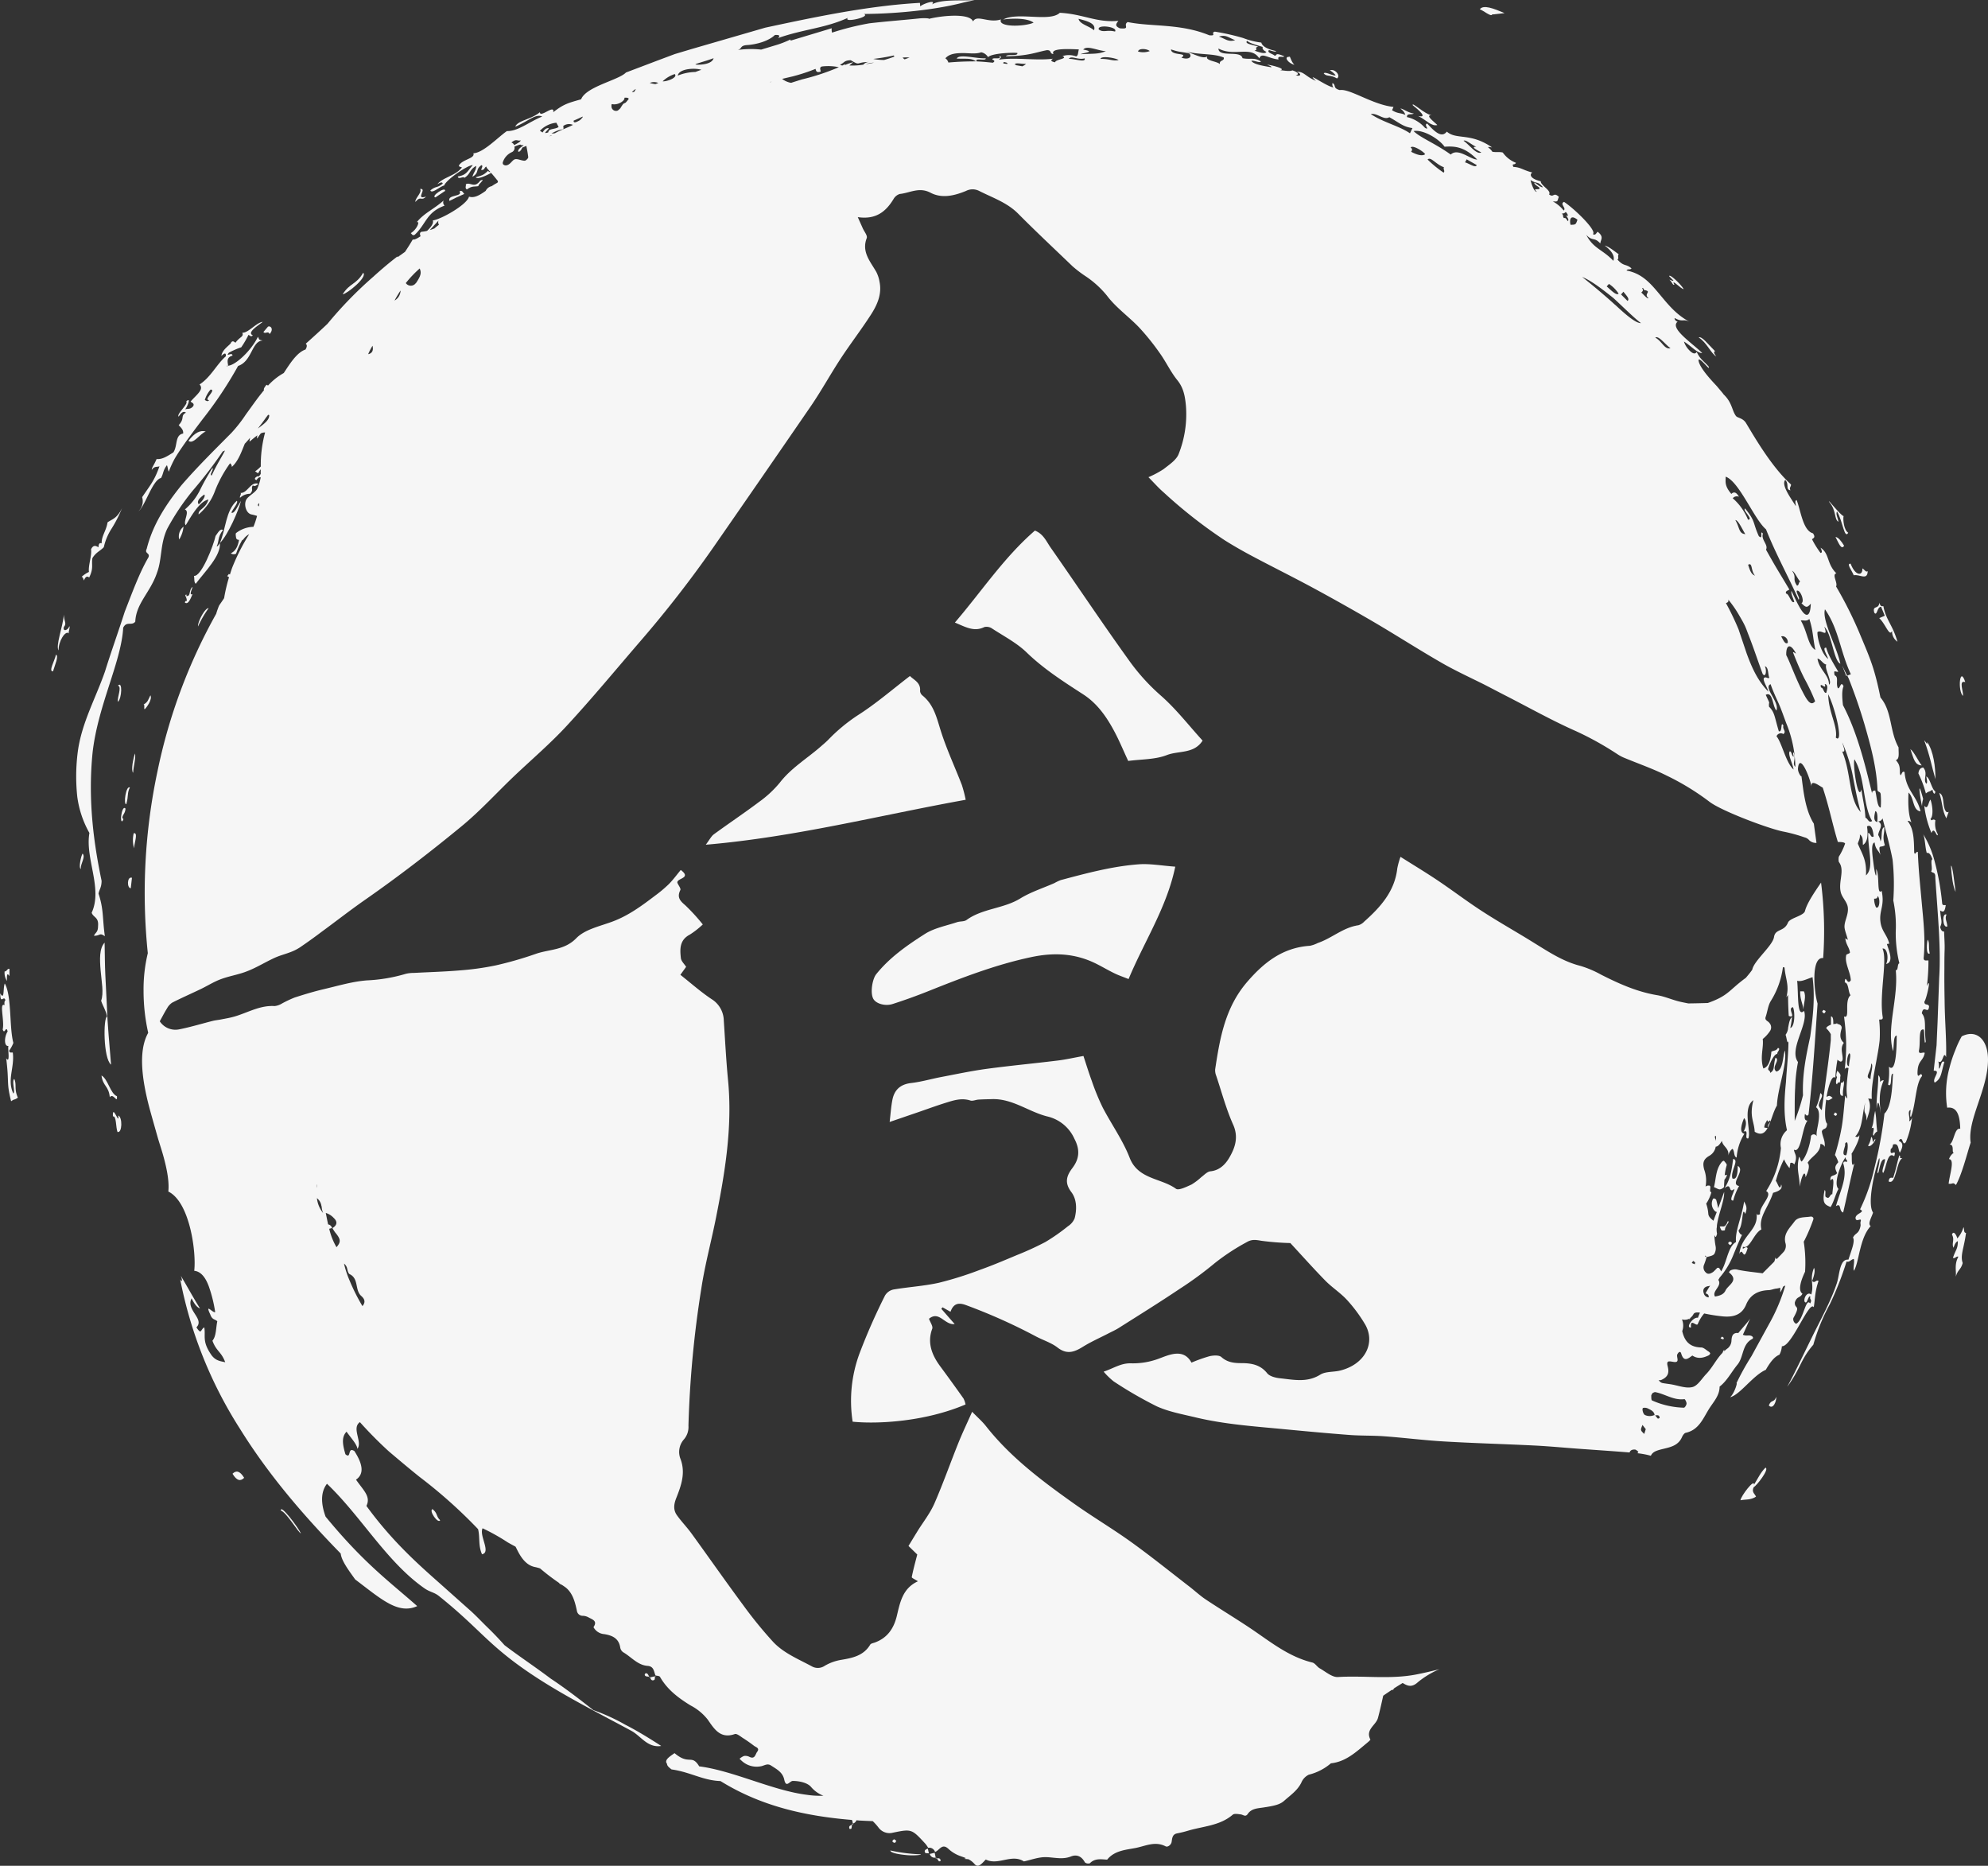 <svg xmlns="http://www.w3.org/2000/svg" viewBox="0 0 548.48 514.64"><rect x="0" y="0" width="548.48" height="514.64" fill="#333333" stroke="none"/><defs><style>.cls-1{isolation:isolate;}.cls-2{fill:#f6f6f6;mix-blend-mode:multiply;}</style></defs><g class="cls-1"><g id="Layer_2" data-name="Layer 2"><g id="Layer_2-2" data-name="Layer 2"><path class="cls-2" d="M19.11,172.72c-.21,1.05-1.89,1.71-1.48.2.87-.93,0-1.59,0-3.36-.31,3.36-2.34,8.59-1.46,9.85C16.07,177,18,173.8,19,174.68,18.79,174.24,19.46,173,19.11,172.72Z"/><path class="cls-2" d="M548.48,292.28c0-5.53-3.12-8.48-7.24-6.43a25.7,25.7,0,0,0-1.74,3.71,35.6,35.6,0,0,0-1.64,4.93,26.34,26.34,0,0,0-.64,11.05c2.74-.38,3.52,2.2,3.6,5.82-1.61-.42-1.68,3.67-2.94,4.33,1.47,0,.43,2.48,1.24,2.21a3.51,3.51,0,0,0-1.4,1.82c1.67.07.17,4.24-.1,6.78,1.23.17,1.1-.57,2,.37,1.69-2.89,3.31-9.52,4.08-11.7C542.72,308.86,548.47,300.57,548.48,292.28Z"/><path class="cls-2" d="M22.28,239.71c-.08-1.62,1.4-3.25.51-4.28C22.42,235.91,21.61,239.27,22.28,239.71Z"/><path class="cls-2" d="M44.42,131.85c.75-1.33.44-1.94,1.63-3.54.26.53.25,1.25.51,1.78a30.05,30.05,0,0,1,1.63-3.56c.69-1.17,1.47-2.36,2.31-3.56,1.67-2.42,3.55-4.89,5.43-7.38a109.14,109.14,0,0,0,9.76-14.65c3.88-1.29,3.75-6.91,6.76-7-1.09-.3-.79-.06-1.29-1.06-1.78,3.78-6.23,7.93-8.27,8,0,.13-.19.15-.57,0a1.17,1.17,0,0,0,.57,0c.17-.43-.82-2.25,1.25-2.78,0-1.15-2.07.55-1-.81a21,21,0,0,1,3.42-1.5,26.6,26.6,0,0,0,2-3.43c.37.16.67.68,1.2.13-1.86-.78,1.82-2.89,2.72-3.71-1.67.13-4,3.1-5.63,3,.48,1.16-.67,1.05-1.87,2.74-.37-.16-.66-.67-1.2-.11,0,.61-2.5,1.86-2.7,3.77,1-1,1.31-.77,1.22.1-2.51,2.17-4.11,5.73-7.25,7.77,1.33,1.34-.79,2.79-2.47,4.7.34.37,1.15.49.72,1.29-.84,1-1.48.58-2.22.88.71-.89,1.7-3.56.29-2.18.74.6-2.82,3.58-2.07,4.17.77-1.22,1.42-1.58,2-1.08-1.62.86-.21,1.53-2,3.43.59.67,1.35,1.26,1.23,2.32-2.32.41-1.47,3.35-2.7,5.2-1.67,1.06-3.12,2-4.62,1.83-.82,1.9-1.36,2.31-1.33,3,.75-1.13,1.42-.7,2.12-1-1.37,3.87-2.34,4.93-4.79,8.52a3.79,3.79,0,0,1-1,3.88C40,139.71,42.07,132.35,44.42,131.85ZM58.1,107.46c1.73,0-2.14,2.92-.4,2.89-.48.6-.82.11-1.2,0A7.61,7.61,0,0,1,58.1,107.46Z"/><path class="cls-2" d="M19.1,174.81a1.59,1.59,0,0,0-.13-.13A.21.21,0,0,0,19.1,174.81Z"/><path class="cls-2" d="M29.55,280.4c-1.08.2-1.08,11.57,1.09,13.26-.45-5.81-1-11.09-1.17-16.49-.13-2.7-.27-5.42-.41-8.26s-.13-5.78-.2-8.91c-1.47,1.57-1.36,4.58-1.1,7.67s.92,6.27.14,8.36C28.4,277.59,29.19,278.58,29.55,280.4Z"/><path class="cls-2" d="M15.43,180.57c-.25,1.5-2.18,4.75-.8,4.6C15.15,183.37,16.3,180.94,15.43,180.57Z"/><path class="cls-2" d="M52,121.6c1.36,1.09,3.15-2,4.77-2.57C55.33,118.55,53.66,119.36,52,121.6Z"/><path class="cls-2" d="M23.15,160.12c.43-1.1.92-1.29,1.45-.83,1.31-2.64.57-3.55.9-5.36,1-1.61,2.1-1.92,3.14-3a15.84,15.84,0,0,1,1.93-4.78,35.11,35.11,0,0,0,3.1-6c-1.39,2.89-2.69,3-4,3.93-.39,2.46-1.65,3.63-1.63,5.8-.56-.28-.86.18-.86,1.08-.71-.42-1.42-.77-2.06.55.27,1.7-.83,4.53-.58,6.24a8.72,8.72,0,0,0-2,1.33C22.92,159.29,23,159.71,23.15,160.12Z"/><path class="cls-2" d="M2.61,269.24l0-2c-.62-.13-.74.77-1.33.7a4,4,0,0,0,.64,2.63C1.86,268.66,2,268.32,2.61,269.24Z"/><path class="cls-2" d="M3.67,301.61c-1.79-3.86.4-7.1-.14-11.29-.4-.06-.93.22-1-.54a8.74,8.74,0,0,0,1.16-2.12c-1.17-4.31-.42-13-2.37-16.38-.53,1.1,0,4.89-1.27,2.71.07,3.31,1,.33,1.45,1.92-.25.16-.34.58-.24,1.35-1.56-.86.05,4.37-.52,6.7.56,1.59.9-1.29,1.37.54-1,1.55-1,4.23.23,4-.31.38.59,5.12-.63,3.41.88,7,0,6.46,1.36,11.85,1.06-.77.79-.22,1.86-1-1.1-2.45-.26-3.56-1-5.16C3.17,298.16,4.31,301.24,3.67,301.61Z"/><path class="cls-2" d="M34.84,221.83c.7-2.53.17-3,1-4.63C34.74,216.58,34,221.94,34.84,221.83Z"/><path class="cls-2" d="M77.48,416.64c1.64.59,4.83,6.12,5.54,6.32C82.54,421.7,77.33,414.65,77.48,416.64Z"/><path class="cls-2" d="M254,511.47a46.26,46.26,0,0,1-8.36-1.06c0,.66,2.3,1.08,4.51,1.28S254.48,511.6,254,511.47Z"/><path class="cls-2" d="M64.15,406.5c1.24,2.07,2.28,2.07,3.21,1.12C66.12,405.58,65.09,405.57,64.15,406.5Z"/><path class="cls-2" d="M247.3,507.74l-.62-.43c-.67.44-.62.82.17,1C246.94,508.36,247.15,508,247.3,507.74Z"/><path class="cls-2" d="M37.25,207.82c-.51,1.43-1.15,4.62-.52,5.34C36.79,211.5,37.53,209.08,37.25,207.82Z"/><path class="cls-2" d="M255.22,511c.08.19.63.17,1.06.2l-.3-1.31C255.49,510.1,254.88,510.28,255.22,511Z"/><path class="cls-2" d="M32.54,193.58c1.08-.93,1.31-5.89,0-4.47C33.72,189.48,32.25,192.38,32.54,193.58Z"/><path class="cls-2" d="M32.27,302.37c-1.87-.75-2.47-4.74-4.27-5.72.38,3,2,2.83,2.29,6C31.26,301.29,32.45,304.65,32.27,302.37Z"/><path class="cls-2" d="M36.89,229.84A8.12,8.12,0,0,0,37,234C37,232.62,38.2,229.54,36.89,229.84Z"/><path class="cls-2" d="M32.62,307.69c.4,3.11-1.64-3.53-1.47.25,1-.32.77,3.07,1.27,4.29C33.74,312.61,33.83,308.13,32.62,307.69Z"/><path class="cls-2" d="M36.08,245l.33-2.89C35,241.66,35,245,36.08,245Z"/><path class="cls-2" d="M34.6,223c-.55-.6-1,.77-1.16,2s.12,2.24.62.94C33.14,225.23,34.71,224.48,34.6,223Z"/><path class="cls-2" d="M122.8,52.66c.21-1.38-4.1,1.52-2.67,1.79Z"/><path class="cls-2" d="M531.69,204.67c.16,1.17-.41-.18-.81-.46,1.69,4.56,2,7,3.1,10.7C534,211.64,533.46,207.17,531.69,204.67Z"/><path class="cls-2" d="M529.28,213.35a28.52,28.52,0,0,1,2.06,5.5c1-.8.78-.25,1.83-1.06.09,1.06.76,1.63.76.49-1-.6-1.4-3.61-2.47-4.12.1.77.41,1.8,0,2-1-1.11.58-2.86-.86-4.46C529.82,211.78,529.37,212.35,529.28,213.35Z"/><path class="cls-2" d="M507.22,143.92c-.12-.93-.87-2.32-.37-2.82,1.59,2.71,2,7.73,3.07,5.84-1.2-.65-1.5-3.74-1.28-4.58-1-.32-4.87-5.44-3.91-3.83C506.72,140.9,506,143.27,507.22,143.92Z"/><path class="cls-2" d="M530.29,222.39a6.34,6.34,0,0,1,.3-2C528.73,213.41,529.92,221,530.29,222.39Z"/><path class="cls-2" d="M515.29,157.53c-.5.46-.95-.53-1.46-.75.11,2.08-1.87,2.26-3.26-1.3-1.3-.09.45,2,.86,3.2C513,158.29,515.23,160.27,515.29,157.53Z"/><path class="cls-2" d="M519,167.4l1,2.44-1.53.66c1.77,1.62,2.84,5.32,3.54,3.5A3.43,3.43,0,0,0,523.5,177c-1.4-4.84-3.07-5.75-3.9-9.82-.39.1-.79.14-1.1-.95-.14,2-2,.58-1.39,2.76C517.9,170.11,517.87,167.26,519,167.4Z"/><path class="cls-2" d="M530.2,211.13c-1-1.21-1.94-3.51-3.14-4.52C528.05,209.45,528.24,211,530.2,211.13Z"/><path class="cls-2" d="M538.26,238.86c.22,2.95.53,5.62,1.29,7.17C539.25,243.84,538.64,238.2,538.26,238.86Z"/><path class="cls-2" d="M532.61,225.88c.86-.76.59-3.73,0-5.32-.61.64-.67,3-1.72,1.69a27.82,27.82,0,0,0,2,7.52c.79-2.11,1.54,1.63,1.75.36a5.83,5.83,0,0,1-.67-3.86C533.07,225.61,533.06,226.79,532.61,225.88Z"/><path class="cls-2" d="M542.21,188.14c-1.54-4.74-2.15,2.52-.62,3.82C541.72,190.59,540.29,187.54,542.21,188.14Z"/><path class="cls-2" d="M537.27,255.52c-.15-1.63-.77-2-.24-3.27C535.66,251.72,536,256.25,537.27,255.52Z"/><path class="cls-2" d="M536.51,223.12c-.54-1.47-.08-3.81-1.48-4.4,1,2.89.67,4.45,1.94,7C538.25,222.1,537.37,225.48,536.51,223.12Z"/><path class="cls-2" d="M391.28,32c2.31,1.15,3.63,2.93,5.27,2.49-.94-1-3.5-2.73-1.55-2.74-1.67,0-5.69-3.91-5.21-2.71C391,30,394.23,32.67,391.28,32Z"/><path class="cls-2" d="M117.54,54.23c-3.22,1,.49-2.34-1.62-2.11.59,1-1.41,2.49-1.33,3.58C116.22,53.8,116.13,55.65,117.54,54.23Z"/><path class="cls-2" d="M357.12,17.87c-1-.95-1.22-2.69-1.38-2.2C354,15.6,355.48,17.51,357.12,17.87Z"/><path class="cls-2" d="M114.46,64.72c3.18-3,3.14-6.14,8.2-8a1.21,1.21,0,0,1-.26-1.42c-2.72,2.43-5.47,3.51-7.42,6,1-.45.06,2-1.64,3C113.66,64.59,113.85,65.14,114.46,64.72Z"/><path class="cls-2" d="M508.78,150.53c-.79-1.3-1.59-2.34-2.38-2.42C507.21,149.63,508,151.87,508.78,150.53Z"/><path class="cls-2" d="M100.2,75.24c-1.9,3.3-3.73,2.81-5.66,5.94C95.74,81.06,101.49,76.42,100.2,75.24Z"/><path class="cls-2" d="M256.51,511.37a1.38,1.38,0,0,0,1.65,1c-.1-.44-.19-.89-.29-1.33Z"/><path class="cls-2" d="M473.51,98.32c-.48-.64-.9-1.26-.33-1.45-2-2-3.67-4.23-4.52-3.78C470.84,94.41,472.07,97.52,473.51,98.32Z"/><path class="cls-2" d="M460.56,77.14c.89.71.85,1.56,1.4,1.4-1.16-2.08,2.09,1.46,2.55,1.17-.78-1.35-3.94-4.3-4-3.53C462.54,78.12,461.55,77.44,460.56,77.14Z"/><path class="cls-2" d="M366.9,19.41a5.32,5.32,0,0,1,1.59,1.35c-.54.34-2.87-1.13-3.27-.51.89,1,1.67.24,3.64,1.39C370,20.92,368.33,18.85,366.9,19.41Z"/><path class="cls-2" d="M411.65,4l3.46-.38c-3-1.28-5.86-2.4-6.83-1.06C409.3,2.93,411.44,4.74,411.65,4Z"/><path class="cls-2" d="M74.38,92.14c1.26-1.4.25-2.37-.43-2.06l-1.27,1.49C73.13,92.28,74,91.12,74.38,92.14Z"/><path class="cls-2" d="M477.38,343.42c.53-.36.56-.71.11-.9-.13-.06-.33,0-.49.06s-.2.39-.14.47S477.31,343.46,477.38,343.42Z"/><path class="cls-2" d="M479.43,321.59c0,1.26-.06,4.07-1.47,3.45-.61-2,2-5.14.2-5.36-.43,3.38-.8,5.6-2.37,8.06,2.16-1.8.89,1.72,2.73.18-.13,1.1-1.64,3.37-.32,3.21a16.15,16.15,0,0,1,1.61-4C477.07,326.65,481.73,322.82,479.43,321.59Z"/><path class="cls-2" d="M474.47,338.34c.5,1,.24,1.25,1.42,1,0-1.39,1.51-2.24.83-2.54C475.85,339.05,475.29,338,474.47,338.34Z"/><path class="cls-2" d="M503.69,278.89c0-.06-.37-.22-.58-.34-.12.15-.42.43-.38.49C503.13,279.69,503.5,279.63,503.69,278.89Z"/><path class="cls-2" d="M524,318.73c-.5,1.47-.81,3.54-1.68,6.15-.52,0-1.11-.31-1.25,1,2.15,1.08,2.1-5.77,3.78-6.38l-.66-.12C524.25,319,524.29,318.66,524,318.73Z"/><path class="cls-2" d="M234.4,504.47s.47,0,.49-.08a7.32,7.32,0,0,0,.17-1.06C234.57,503.52,234.06,503.69,234.4,504.47Z"/><path class="cls-2" d="M475.63,320.17a1,1,0,0,0-.54.27c-1.77,2.07-1.61,4.66-2.22,7,.78.31,1.24.66,1.65.62s1.13-.47,1.14-.73c0-.65.06-1.29.1-1.93a4,4,0,0,0,.71-1.27.48.48,0,0,0-.64.15,15.21,15.21,0,0,1,.56-2.89C476.48,321.08,475.92,320.56,475.63,320.17Z"/><path class="cls-2" d="M505.89,307.41c.2.13.4.37.58.36s.27-.33.41-.51l-.57-.43Z"/><path class="cls-2" d="M331.79,204.28c-3.86-4.23-7.34-8.77-11.59-12.48a56.73,56.73,0,0,1-8.86-9.85c-7.32-10.18-14.28-20.62-21.46-30.89-1.18-1.69-2-3.79-4.35-4.71-8.54,7.4-14.65,16.7-22.08,25.37,3,1.25,5.31,2.64,8.15,1.23a2.74,2.74,0,0,1,2.17.45c3.22,2.1,6.75,3.93,9.46,6.55,4.72,4.57,10.17,8.05,15.64,11.59,3.92,2.53,6.52,6.32,8.65,10.35,1.35,2.54,2.44,5.21,3.75,8,3.62-.49,7.43-.36,10.66-1.62S329.43,208,331.79,204.28Z"/><path class="cls-2" d="M507.59,298.59a6.17,6.17,0,0,0,.12-1.51,1.31,1.31,0,0,0,.06-.58c-.1-.43-.55-.79-.84-1.17a3.5,3.5,0,0,0-.3,1.4,1.22,1.22,0,0,0,.2.35c-.27.81-.47,1.87,0,2C507,298.65,507.22,298.45,507.59,298.59Z"/><path class="cls-2" d="M314.15,238.4c-7.33.55-14.42,2.47-21.49,4.35a12.37,12.37,0,0,0-1.73.82c-3.16,1.4-6.53,2.46-9.44,4.25-4.62,2.84-10.41,2.73-14.83,5.94-.66.48-1.77.32-2.61.6-3,1-6.31,1.61-8.89,3.26-4.9,3.12-9.7,6.47-13.39,11.06C240.67,270,240,274,241,275.6c.77,1.25,3.23,2,5.31,1.32q4.75-1.53,9.4-3.37c9.41-3.76,18.81-7.44,28.84-9.56,6.48-1.37,12.41-1,18.22,2,1.6.81,3.14,1.73,4.75,2.5,1.19.58,2.46,1,3.85,1.56,4.38-10.49,10.54-19.74,12.88-31C320.44,238.77,317.26,238.17,314.15,238.4Z"/><path class="cls-2" d="M508.65,298.1c-.13.45-.36.66-.73.52-.23,1.78-.67,3.83.56,3.62C508.28,300.23,509,299.16,508.65,298.1Z"/><path class="cls-2" d="M506.9,282.43c0-.09-.07-.2-.13-.29a2.41,2.41,0,0,1-.08.25,4.18,4.18,0,0,0-.89.1c0-1,0-2.12-.64-2.14,0,.73,0,1.51,0,2.28-.66.26-1.56.78-1.2,1.12a5.94,5.94,0,0,1,1.15,1.51c0,.55,0,1.09,0,1.65-.23,2.27-.51,4.61-.81,6.89-.62,4.58-1.22,9-1.68,12.41a2.87,2.87,0,0,1-.84-1.28c.13-1.7,1.66-2.66.43-3.43a14.43,14.43,0,0,1-1.16,3.91c.93.69.91,2.28.68,3.91s-.77,3.31-.44,4.27a.9.9,0,0,0-1.64-.28c-.24,2.37-1.22,5.55-2.57,7.08-.43-.22-.34-1-.73-1.3-.8,3.56.1,4.8.2,8.23.33-2.38,1.43-5.17,1.6-2.58.64-1.4,1.34-3.19.56-4,1.14-1.92,3.52-2.64,3.53-5.2a1.28,1.28,0,0,1,1.19.8c.16-1.91-.63-2.74-.79-4.27.36-1.07,1.37-.24,1.46-2.12-.75-.67-.69-3.72-.25-6.68a.92.92,0,0,0,.58.22,3.54,3.54,0,0,0,1.19-.69c-.32-.19-.67-.57-1-.52a1.74,1.74,0,0,0-.7.31c.57-3.3,1.58-6.24,2.45-5.29a36.37,36.37,0,0,1,.59-5.05,0,0,0,0,0,0,0c.06.2.38.33.59.47.39.26.82,0,.84-.66,0-1.48-.76-3,.32-4.41-1.23-1.09-1.06-2.29-.67-3.78C508.31,283.05,507.77,282.55,506.9,282.43Z"/><path class="cls-2" d="M254.58,191.9a1.85,1.85,0,0,1-.74-1.28c.24-2.36-1.74-3.08-2.79-4.16-4.9,3.75-9.41,7.67-14.41,10.84a47.54,47.54,0,0,0-8.17,6.79c-.7.7-1.48,1.34-2.23,2-3.72,3.22-8,5.79-11.08,9.77a29.94,29.94,0,0,1-5.76,5.35c-4.06,3.06-8.32,5.89-12.43,8.9-.74.54-1.18,1.48-2.25,2.89,24.65-2.11,47.79-8.09,71.71-12.4a37.06,37.06,0,0,0-1.06-4.09c-1.9-4.92-4.16-9.74-5.76-14.76C258.46,198.15,257.73,194.5,254.58,191.9Z"/><path class="cls-2" d="M258.16,512.4l0,.2h0l.27,0-.14-.19Z"/><path class="cls-2" d="M516.37,311.2c1.34-.76-.16,2.08.64,2a1.79,1.79,0,0,1,.91-1.11c-.35-2.72-.19-3.66-.58-5.67C516.74,309.09,517.05,309.43,516.37,311.2Z"/><path class="cls-2" d="M518.21,296.59c0,3.75-.53,5.59-.46,9.22.44-4,1,.5,1.15,1.39-.35-3.15-.64-5.86.82-9.24a1.24,1.24,0,0,0-1.06.52C518.8,297.43,518.59,296.89,518.21,296.59Z"/><path class="cls-2" d="M509.36,186.45l.26-.09-1.38-2.79Z"/><path class="cls-2" d="M531.62,272a55.62,55.62,0,0,0,.43-7.07c-.49-.09-1.23.27-1.33-.59.54-5.37-.07-10.35-.5-15.16s-.93-9.46-1.1-14.2c-.61-.15-.69,1.06-1,.16-.07-3.59-.11-6.57-1.84-8.7a1.21,1.21,0,0,1,1.09.45c-1-2.46-.92-5.88-.83-8.28,1.61,1.44,1.09,4.91,3.32,5.18-1-4.36-4-5.67-4.4-10.82-.9-.67-.9,1.9-1.29.32,0-2-.17-2.5-1.12-3.64,1.11-.24.71-2.11.76-3.48-2.54-4.55-1.72-9.89-5-13.78-.51-2.49-1.12-5.25-2-8.07s-2.09-5.64-3.25-8.41a109.68,109.68,0,0,0-7-14.16c.57-.89-1.25-3.34.09-3.6-2.73-2.7-1.85-5.45-4.37-7.08.32.71.6,1.39,0,1.45a25.72,25.72,0,0,1-2.36-3.79c.43-.32,1.05-.49.28-1.62-2.82-.76-3.36-6.3-4.52-9.17-.65.17-.16,1.1-.24,1.64-1.29-2.11-4.09-5.78-2.91-7.21,1.19,1.18,0,2.65,1.44,2.87-.4-.81.23-1,.15-1.62-5.35-4.84-10.12-13.15-12.44-17-.92-1.38-2.32-1.31-2.75-1.9-1.17-1.6-1-3.76-3.57-6.1.48.43-.54-.72-1.6-2-.41-.5-5.14-5.2-5.15-7.36.45-.77,3.52,3.55,2.77,1.81-1.55-1.71-2.33-2-3.26-4-.47.77-1.26.36-2-.41a6,6,0,0,1-1.53-2.45c1.82,1.08,3.7,3.24,5.05,3.17-2.84-2.82-9.24-6.94-6.7-8.72-.25.23-1.08-.52-.9-.93,2.42,1.31,2.2,0,4.36,1.16-3.94-2-6.24-5-8.64-7.86s-4.74-5.61-9-6.41c.3-.58,1-.08,1.36-.59-1.5-1.34-2.08-.41-3.87-2.44.52-.39-.08-1,.36-1.44-1.37-1-2.82-2.17-3.88-2.42,2.28,1.74,2.77,3.08,2.39,4.21-3-3.17-5.5-3.33-7.47-7.15,1.78,1.9,2.1.45,3.88,2.37,0-1,1.16-1.78-.75-3.23-.39.32-.58,1.12-1.32.63,1.23-.84-4.91-6.85-7.95-8.88-1.29.61.76,1.71-.1,2.38a10,10,0,0,0-3-2.51c1.57.11,1.16,0,1.67-1.26-1.55-1.45-1.36.38-2.7-.68.78-1-2.43-2.53-2.28-3.61-3-.7-3.15-1.93-2.34-2.42-2.56-.64-3.19-1.46-5.22-1.54-.54-1.17.28-.32.71-1.13a8,8,0,0,1-3.64-2.84c-1-.25-1.83,0-2.89-.22-.67-1.17-2.2-1.52-.07-1.19-6-4.17-9.85-2-12.48-4.36-1.5,2-3.63-.3-5.41-2.21-1.11.26.91,1.92-.59,1.2a9.44,9.44,0,0,0-5-3c-.05-1.19,1.36-.51,1.88-1-1.54-.1-3.17-1.52-3.68-1.3a3.05,3.05,0,0,1,1.36,1.7c-1.39-.63-2-.26-3.67-1.28l.4-.92c-5.71-.57-12.07-5.12-14.82-4.64-2-.53-.93-1.34-2-1.95a1.27,1.27,0,0,0,.24,1.19c-1.64-.06-8.05-4.73-4.81-1.8-2.84-1.1-3.3-2.63-5.29-2.47,1.4.57,1.15,1.33-.3.95,1-.17.79-.85-.92-1.36-.76.35-2.14.06-3.36-.05,1.91-.33-2.65-1.5-3.58-1.5.46.22,1.21.39,1.14.71-1.27-.27-4.75-.66-5.51-1.76.5-.33,2.37.7,2.63.14-1.92-1.23-2.86-.44-5.08-.9-.45-2.3-6.57-.07-6.64-2.66,2.37,1.22,4.62.94,6.57.88s3.59.09,4.71,1.84c.61-1.78,2.39,0,5.3.3-.42-1.24,1.19-.46,1.61-.87-2.79-1.19-1.88-.22-2.67-.17-.48-.53-2.25-.83-1.58-1.56.74.19,1.74.62,2,.28-2.65-.57-3.84-1.38-4.11-2.35a20.39,20.39,0,0,1-5-1.25,62.63,62.63,0,0,0-7.8-1.76c-1.32.3.65,1.21-1.56,1-8-3.31-16.08-2.3-22.5-3.65-1.44.83.95,2.05-2.16,1.73-1.54-.67-1-1.28-.42-2.06-6.06.56-9.69-1.89-16.15-2.22-2.8,2.64-11.64-.33-15.62,1.85,3-.41,6.87-.33,8.38.87-2.45,1.12-10,1.34-9-.89-3.5,1.12-6.6-1.46-7.71.56-.81-2.28-8.17-1.72-12.3-.69.61-.15-1-.31-2.62-.14-4.25.45-9,.79-13.68,1.34A75.3,75.3,0,0,0,229.56,9a2.93,2.93,0,0,1-.09-1.21c-3.84,1.17-7.64,2.3-11.41,3.44a.27.27,0,0,0,0-.33,26.73,26.73,0,0,1-4.25,1.63L210,13.68a26.1,26.1,0,0,0-6.44.1c1.23-.35.53-1.1,2.29-1.33,2.85-.15,6.23-1.12,7.94-2.8,1.36-.08,1.46.25.87.85C221.8,8,227.5,7.83,233.93,4.92c-1.43,1.51,6.43-.26,4.43-1.07a138.29,138.29,0,0,0,15.63-1c2.76-.34,5.49-.77,8-1.27,1.26-.26,2.48-.53,3.64-.83S267.9.27,268.89,0c-3.22.29-9.14-.31-11.76,1.21,1.39-1.56-2.9,0-3.23.58l-.1-1c-14.16.79-28.67,3.84-42.66,6.84L191,13.47l-4.82,1.44-4.62,1.73L172.7,20c-2,2.11-11,3.86-12.37,7.39-3.52,1-4.78,1.29-7.69,3.56.44-2.33-3.63,1.69-3.69,0-2.34,2-6.2,2.28-6.78,4,3.73-1.6,5.59-3.65,7.42-2.8-3.57,1.43-6.73,4.12-9.73,4-2.49,1.72-6.5,6-9.26,6.13.57,1.46-3.12,1.66-4,3.41.11.61,1.29.17.57.82-1.73,2-5.17,2.53-6.49,4.31.68-.41,1.34-.77,1.47-.18-1.5,1.3-1.92.6-3.42,1.9.48,1,2.65-1.13,3.82-1.37.5-1.59,6.66-5.76,7.89-5.61-1.53,1.69-1.69,2.74-4.13,3.11.13,1,1.46-.16,1.84.38,1.79-1.18,1.22-2.1,3.2-3.29.15,1-.83,2.06-1,3,2-1.18.71-2,2.48-3.2.86.18-1,2,.74,1.11a1.56,1.56,0,0,1,.57-.74,2.58,2.58,0,0,0,.29.54l.89,1a.76.76,0,0,1-.67-.37c-1.38,1.36-1.77,1.25-3.39,1.81.48.67,3-.52,4.25-1.22.64.75,1.27,1.49,1.87,2.27,0,.06,0,.25-.16.45a14.35,14.35,0,0,0-1.56.94A2.37,2.37,0,0,0,134,52.65c-1.57,1.12-3.1,2.07-4.6,1.59-.55,2.26-7.87,6.34-10,6.56.32.74-.49,1.86-1.57,2.88a9.89,9.89,0,0,1-1.36.23c-.64.05-.73.59-.43,1.24-1,.7-1.94,1.11-2.14.87-.66,1.14-1.39,2.3-2.17,3.46-.69.49-1.39,1-2.07,1.47a1.62,1.62,0,0,0,0-.22c-2.3,1.75-4.37,3.53-6.38,5.33l-.11.11A109.91,109.91,0,0,0,90.35,89.32c-1.85,1.75-3.82,3.55-6,5.49.46.35.33.93-.06,1.6-2.4.81-4.31,3.92-6,6.48a17.32,17.32,0,0,0-4.32,3.44,1.89,1.89,0,0,1-.43-.21c-.78.94-.84,1.29-.68,1.48-.34.41-.66.82-1,1.24-1.38,1.76-2.68,3.64-4,5.44a39.41,39.41,0,0,1-4,5.11c-4.64,4.68-9.4,9.36-13.79,14.44-4.18,5.18-7.92,10.82-9.59,17.54-.7,1.39,1,1.09.48,2.35-2.49,4.25-4.43,9.61-6.54,15-1.78,5.56-3.8,11.17-5.44,16.45-2.57,7.41-6.47,14.26-7.52,22.18a53,53,0,0,0-.14,12.41,27.73,27.73,0,0,0,3.35,10c-1.24,7,3.72,15.29.62,22,.5,1.38,2,1.18,1.76,3.7,0,1.77-.78,1.75-1.12,2.65,1.86,0,1.44-.94,3,.12-.7-5-.29-7.37-1.75-11.75.23-1.2.83-1.64.85-3.52-2.09-10-3.85-22.07-2.47-35.53,1.51-13,7.92-24.92,8.43-34.29.95-1.92,2.31-.42,3.33-1.66.23-5.13,4.18-8.06,6-13.52,1.42-3.78.83-7.93,2.83-12.14a65.6,65.6,0,0,1,7-10.46,119,119,0,0,0,8.31-10.84c.21-.07.41-.17.62-.26-1.05,2.08-2.17,3.64-3.68,6.9-.76-.24.69-1.68.19-2.06A66.5,66.5,0,0,0,55,135.53a16.93,16.93,0,0,1-4,5c1.49.54-.62,3.4.25,4.34,1.72-2.89,3.86-6.57,6.26-7.09-.75,2.62-2.94,2.71-2.7,4.11a15.48,15.48,0,0,0,4.5-6.47,34,34,0,0,1,4.16-7.63,1.17,1.17,0,0,1,.49,1c1.85-1.65,2.71-4.34,3.59-6.42.53-.52,1-1.11,1.49-1.66a2.81,2.81,0,0,0-.18,1.09c.73-.59,1.46-1.24,2.18-1.74a1.49,1.49,0,0,0-.09.92c.33-.51.67-1,1-1.43a2.41,2.41,0,0,1,1.19-.26,34.26,34.26,0,0,0-1.19,9.38,9.75,9.75,0,0,1-1.57,1.34l.84.55a6.08,6.08,0,0,1,.71-1.12c0,.43,0,.85,0,1.28q-.21.33-.48.69c-.43-.28-1.83.74-.66,1,.41-.66.79-.86,1.14-.72h0a14.14,14.14,0,0,1-1,3.22c-.65,1-1.92,1.62-2.74,2.56-1.1,1.26-.43,4.12,1.2,4.43a13.11,13.11,0,0,1,1.53.41c-.26,1-.59,2-1,3a8.13,8.13,0,0,0-4.77,1.71c-.23.16-.06.93,0,1.4a.73.73,0,0,0,.52.47l.28,0c-.27,1.47-.74,3-2.27,3.72a1.36,1.36,0,0,0,1.46.11,20,20,0,0,1,1.7-3.78.32.32,0,0,0,.26-.11,4.52,4.52,0,0,1,1.65-1.48,57.15,57.15,0,0,0-4.68,9.2c-.24.66-.44,1.3-.64,1.93l-.27-.18-.47.6a4,4,0,0,0,.5.31,46.32,46.32,0,0,0-1.36,5.78c-.49.76-1,1.46-1.39,2.05a23.22,23.22,0,0,0-.8,2.27A151.13,151.13,0,0,0,43.44,212.8a161.5,161.5,0,0,0-2.66,50.11,42.47,42.47,0,0,0-1.17,10.43,52.42,52.42,0,0,0,1.28,11.54c-3,5.3-1.56,14.05.79,22.37.58,2.08,1.17,4.15,1.74,6.16s1.24,3.92,1.73,5.76c1,3.67,1.56,6.93,1.29,9.49,5.93,2.89,7.75,16.71,7.15,21.86,1.92.18,3.17,2,4,4.24a38,38,0,0,1,1.78,7.16c-.66.31-2.9-2.65-1.37.61.55,1.59,1.3,1.26,1.95,1.92-.4,1.87-.25,4.05-1.34,5.36,1.11,3,2.41,2.93,3.53,5.94-1.27-.31-2.57-.35-3.78-1.95-2.7-3.89-1.56-5.17-2-7.68-1.09.62-.74,2.17-2.17,0,2.36-2.34-3-4.81-1.33-8,.72,1.45,1.47,2.52,2.32,2.77-1.83-2.88-3.75-6.46-5.3-9,.35.85.57,2.14-.16,1a118.21,118.21,0,0,0,16.49,41.22C73.9,406.49,83.35,417.61,94,428.51c.22,2,2.2,4.63,4,7.15,7.17,5.41,11.83,9.74,17.11,7.35-7.77-6.87-14.63-11.74-25.28-24.68-1.27-3.46-1.44-6.72.38-9.07,9.45,9,16.52,21.65,27,28.91,1.5,1,2.52,1,3.82,2,8.1,6.48,11.51,10.57,17,15.19,10.56,8.95,24,15.47,36.07,22,2.68,1.39,4.5,4.82,8.33,4.22-3.2-2.06-6.57-4.15-9.83-5.81a56.48,56.48,0,0,0-8.9-4.08c-3.1-2.43-7.28-5.72-11.81-8.72-4.35-3.28-9-6.35-12.71-9.2-1.56-1.76-3.12-3.38-4.69-4.9s-3-3.07-4.57-4.49L120.51,436c-6.31-5.57-12.91-11.69-19.42-20.63,1.28-2.59-.8-4.25-2.87-7.24,2.45-1.67,1.71-4.52-.44-7.88-2-1.32-.77,2.35-2.48.87-.69-2.38-1.22-4.67.31-6.22,1.22,1.73,2.89,3.5,3,4.74,1.45-2-1.69-5.69.68-7.38a113.19,113.19,0,0,0,8,8.08c2.85,2.41,5.63,4.76,8.43,7a136.36,136.36,0,0,1,16.18,14.44c.57,2.32,0,4.49,1.09,6.93,2.57-.53-.84-5.1.15-7.17a55.82,55.82,0,0,1,6.91,3.87c.73.42,1.45.81,2.17,1.19.06.11.13.22.19.34,1.09,2.26,2.53,4.81,5.27,5.31a12.06,12.06,0,0,1,1.32.36,62.06,62.06,0,0,0,5.24,4c.06.09.12.15.17.24a6.56,6.56,0,0,1,.7.36c.35.22.69.47,1,.69,1.93,1.58,2.55,4,3.07,6.5a1.61,1.61,0,0,0,1.67,1.28,3.62,3.62,0,0,1,1.47.41c1,.59,2.66.93,1.42,2.72a3.68,3.68,0,0,0,3,1.93c2.24.37,4,1.18,4.38,3.71a2,2,0,0,0,.78,1.26c2.24,1.29,4,3.57,6.74,3.78,1.81.13,1.74,1.56,2.21,2.66.47.09,1.08.1,1.24.37,2,3.52,5.06,5.81,8.4,7.87a14.57,14.57,0,0,1,4.76,3.91c1.72,2.46,3.45,5.44,7.48,4,.52-.18,1.43.55,2.09,1,1.11.7,2.18,1.45,3.23,2.25.51.39,1.63.62.85,1.65-.52.69-.6,2.14-2.13,1.39a2.51,2.51,0,0,0-1.49-.25,4.07,4.07,0,0,0-1.24.78c.19.18.37.37.57.54a6.06,6.06,0,0,0,5.58,1.47c1-.3,1.63-.75,2.57-.13,1.52,1,3.17,1.81,3.61,3.87.53,2.44,1.51.35,2.37.36,1.71,0,4,.47,5,1.63a8.38,8.38,0,0,0,3.44,2.45,24.6,24.6,0,0,1-4.61-.26c-9.38-1.17-20.38-6.67-29.66-7.84-2.12-3.5-2.72-.18-6.81-3.65-1,.75-3,1.84-2.07,2.94,0,.59.61,1.06,1.24,1.55,5.25.75,8.68,3.06,13.5,3.21,11.3,7,23.51,9.67,36.27,10.73a3.12,3.12,0,0,1,.25,1,1.44,1.44,0,0,0,1-.91l.82.07c1.22.07,2.45.12,3.68.17a15.7,15.7,0,0,1,1.58,1.76,3.76,3.76,0,0,0,4,1.42c5.16-1.07,5.19-1,8.95,3.07a7.1,7.1,0,0,1,.75,1.1,1.67,1.67,0,0,1,1.9,1.15c1.2-.38,1.91-2.56,3.72-.83a9.48,9.48,0,0,0,3.36,2c.51.18,1,.35,1.47.54a1.63,1.63,0,0,0-.46.2l1.11.09a5.41,5.41,0,0,1,1.7,1.33c1.11,1.28,2.2-.4,3.11-1.24,3.42,1.73,7.1-1.67,10.51.52,2-.43,4.11-1.24,6.14-1.18,2.29.07,4.52.73,6.82-.18,1.69-.67,3,0,3.87,1.63a1.46,1.46,0,0,0,1.37.24c1.39-1.44,3.1-1.09,4.77-1,2-2.48,5-2.68,7.75-3.2s5.45-2,8.38-.47c.56.29,1.52-.37,1.66-1.24.16-1,.18-2.08,1.53-2.34a28.87,28.87,0,0,0,3.05-.75c4.17-1.23,8.72-1.35,12.27-4.39.45-.38,1.48-.18,2.21-.09s1.3.83,1.95-.14c1-1.47,2.66-1.52,4.19-1.75,3.26-.48,4.72-.85,5.85-1.87,1.73-1.53,3.67-2.84,4.73-5a4.18,4.18,0,0,1,2.06-2.19,14.93,14.93,0,0,0,6.1-3.14c4.1-.43,6.93-3.11,9.89-5.56.38-.31,1.06-.89,1-1-1.44-2.76,1.53-3.92,2.08-5.92s1-4.09,1.46-6.16c.76-.54,1.56-1.07,2.36-1.61.29.06.48-.07.58-.39.78-.52,1.6-1,2.43-1.52,1.35.84,2.54,1.33,4.25-.26a24.21,24.21,0,0,1,5.9-3.54l-.82.21c-1.84.44-3.7.88-5.56,1.24-7.15,1.4-14.41.27-21.62.71-1.62.1-3.39-1.47-5-2.38-.76-.42-1.29-1.43-2.07-1.62-6.68-1.63-11.77-5.89-17.25-9.55-4-2.67-8.13-5.16-12.14-7.83-1.59-1.06-3-2.38-4.5-3.54-5.34-4.12-10.6-8.36-16.09-12.31-5.15-3.7-10.65-6.95-15.82-10.63-8.85-6.28-17.52-12.79-24.26-21.36-1-1.27-2.25-2.35-3.8-3.94-1.41,3.16-2.68,5.82-3.78,8.55-2.24,5.57-4.23,11.24-6.63,16.74-1.15,2.63-3,5-4.54,7.44-.88,1.43-1.76,2.88-2.61,4.28l2.42,2.36c-.58,2.26-1.13,4.24-1.52,6.25,0,.22.92.62,1.71,1.13-4.23,1.93-4.93,5.8-5.83,9.57-.81,3.35-2.52,6-6,7.3-.47.18-1.15.27-1.35.62-1.85,3.1-5,3.69-8.21,4.22a13.32,13.32,0,0,0-4.33,1.6,3.37,3.37,0,0,1-3.62.12c-3.71-2-7.77-3.64-10.66-6.76a117.11,117.11,0,0,1-8.15-10c-4.88-6.59-9.57-13.3-14.38-19.93-1.26-1.72-2.78-3.27-4-5-1-1.44-.84-2.95-.17-4.66,1.38-3.47,2.66-7,1.16-10.89a5.22,5.22,0,0,1,1-5.36,5.24,5.24,0,0,0,1.22-3.74,290,290,0,0,1,3.56-37.9c1-6.57,2.76-13,4.06-19.56,2.48-12.48,4.55-25,3.31-37.78-.53-5.5-.81-11-1.18-16.53a7.1,7.1,0,0,0-3.39-5.91c-3-2-5.65-4.37-8.59-6.69l1.59-2.2c-.5-.79-1.35-1.55-1.45-2.4-.27-2.48-.4-5,2.47-6.49a24.2,24.2,0,0,0,3.58-2.8,53.14,53.14,0,0,0-4.9-5.35c-1.49-1.24-2.23-2.24-1.3-4.13.21-.43-.52-1.3-.81-2-.3-1.34,4.09-1.18.93-3.55-1.09,1.31-2.1,2.7-3.3,3.91a35.71,35.71,0,0,1-3.76,3.16c-3.65,2.77-7.31,5.49-11.72,7.14-3.46,1.3-7.63,2.15-10,4.57-3.3,3.41-7.43,3.05-11.18,4.35a100.89,100.89,0,0,1-11.08,3.19,76.4,76.4,0,0,1-9.89,1.38c-4.22.36-8.47.47-12.7.7a9.06,9.06,0,0,0-2.28.26,44.2,44.2,0,0,1-10.58,1.79c-4,.29-8,1.49-12,2.43-2.73.64-5.42,1.46-8.09,2.32a34.4,34.4,0,0,0-3.37,1.59,5,5,0,0,1-2.09.75c-4.07-.26-7.45,1.84-11.13,2.9-1.2.35-2.44.55-3.67.79-.74.15-1.51.21-2.24.39-3.1.78-6.16,1.72-9.29,2.34a5.16,5.16,0,0,1-5.37-2.22c.76-1.36,1.33-2.5,2-3.56a4.35,4.35,0,0,1,1.44-1.59c2.48-1.26,5-2.37,7.56-3.59,2-.93,3.79-2.11,5.81-2.86,2.38-.9,5-1.28,7.32-2.22,2.61-1,5-2.52,7.58-3.69,1.37-.63,2.87-1,4.27-1.54a13.13,13.13,0,0,0,2.68-1.33c2-1.36,4-2.79,5.9-4.23,4.1-3,8.12-6.15,12.31-9.06,9.09-6.34,17.83-13.08,26.38-20.11,5.35-4.4,9.87-9.46,14.84-14.15,4.8-4.53,9.84-8.85,14.3-13.69,7-7.57,13.54-15.5,20.26-23.29a315.21,315.21,0,0,0,20.06-25.79q13.54-19.5,27-39.09c2.91-4.28,5.4-8.82,8.24-13.14,2.63-4,5.58-7.83,8.18-11.86,1.79-2.75,3.15-5.74,2.45-9.16a9.27,9.27,0,0,0-.89-2.74c-1.66-2.91-4.11-5.52-2.64-9.34.26-.68-.7-1.8-1.1-2.71s-.78-1.73-1.37-3.07c5,.74,7.76-1.52,9.87-5a3,3,0,0,1,1.73-1.39c2.79-.28,5.31-2,8.47-.34s6.59.82,9.77-.49a4,4,0,0,1,3.66,0c3.71,1.88,7.71,3.2,10.75,6.27,4.9,4.94,10,9.7,15,14.51A33.64,33.64,0,0,0,299.22,76a26.67,26.67,0,0,1,6.17,5.53c2.45,3.28,6,5.77,8.88,8.78a65.87,65.87,0,0,1,5.7,7.08c1.74,2.43,3,5.2,4.89,7.52,1.73,2.15,2.1,4.55,2.33,7a29.73,29.73,0,0,1-2,13.31c-.63,1.67-2.6,2.94-4.15,4.17a26.53,26.53,0,0,1-4.19,2.23c1.57,1.58,2.8,3,4.18,4.18A133.46,133.46,0,0,0,337.86,149c2.59,1.63,5.27,3.15,8,4.59,5.43,2.88,10.94,5.61,16.35,8.53q8.43,4.56,16.71,9.39c6.29,3.69,12.42,7.63,18.74,11.27,3.76,2.17,7.75,4,11.62,5.93,2.17,1.1,4.31,2.25,6.48,3.35,6.38,3.27,12.64,6.79,19.2,9.68A85.92,85.92,0,0,1,446.2,208a11.62,11.62,0,0,0,1.69.93c4,1.67,8.11,3.08,11.94,5a69.77,69.77,0,0,1,11.73,7.16c3.2,2.55,16.91,7.7,20.76,8.34a44,44,0,0,1,5.55,1.54,2.44,2.44,0,0,1,1.29.79,2.62,2.62,0,0,0,2,.73c-.24-1.76-.49-3.52-.73-5.3C498,223.35,497.55,218,497,214c.06.59-1.07-1-.94-2.1.42-4.3,3.23,2.13,3.82,5.49-.69-2.89,2.13-.55,3-.15,1.82,5.49,2.71,10.22,4.18,15,1,0,1.76.06,2,.42a17.34,17.34,0,0,1-1.74,3.64,3.7,3.7,0,0,0,0,1.43c1.72,2.24-.11,5.24.5,8.19.32,1.69,1.85,2.78,2,4.49.2,1.92-1.06,3.77-.92,5.4.08,1,.78,2.63.91,3.46,0-.08-.69-.36-.7-.54.12,1.75,1.11,2.55,1.28,4,0,.27-1,.49-1,.64-.58,2.14,1.14,4.69,1.24,7-1,1.71-1.48-2-1.67.61,1.13.14.9,2.64,1.6,3.53-1.87,1.65,0,6.64-1.8,5.86a67.73,67.73,0,0,1,.59,7.49,62,62,0,0,1-.41,7.23c.13-.67.6-.59,1.06-.5-.55,4.41-.7,5.85-.33,8.32-.34,0-.34-.52-.59-.67-.36,3.32-.53,6.45-1.06,9.18a65.74,65.74,0,0,1-1.77,7.16,7,7,0,0,1,.92,2c-1.17,1.3-.88,1.74-.32,3-.86,1.05-2.05.28-1.82,2.05,1.37-1.78.56,2.53.5,3.78-.64-.14-.77,1.48-1.56.85-.78,0,0-1.75-.57-2-.78,3.82.18,4,1.64,4.68.85-1.26,1.39-3.6,2.19-5-1.59-1.51.93-7.51,2-8.78-.16.77.46.64.4,1.3-.41,0-.9-.29-1.11.39,1.26,3.82-.7,7.28-2,11.85,1.6-1.06.73,1.35,2,1.74,1.09-4.66,2.05-9.4,3.1-13.61-1,1.74-.59-1.92-.79-2.61.72-1,2.39-4.24,2.12-5.15-.2.69-.65.56-1.11.43,2.09-2.22,1.85-6,2.77-9.37-.66,3.75.36,2.11.36,4.95.79-2.58,1.41-4,.45-6.08l1,.11c-.19-2.91.52-6.51,1.23-10.32.34-1.91.73-3.87.93-5.82a34,34,0,0,0-.13-5.73c.4-.08,1,.13,1-.59-1.07-6.4,1.4-15.82-.08-19,1.28-.32,1.8,2.71,1,4.24,2.32-.5.61-4,.21-5.54,0,.1.65-.14.67,0-.53-2.41-2.08-3.4-2.43-6-.44-3.28,1.22-4.38.32-8.64-1.44,1.46-.47-4.48-1.52-6,.21,3.28-.34,1.5-.68-1.12s-.87-6,.26-6.21c.24,2,1.12,2.15,1.6,3.45-.69-3.29,0-1.81,1.23-2.69-.82-2.62,0-3.11-.2-5-1,.48-.45,2.9-1,3.93a4.61,4.61,0,0,0-.65-1.75c.16-1.47,1.63-2.72,0-3.75a1.33,1.33,0,0,0,1.2-.86c1.26,4.82,2.15,8.13,2.77,11.39a63.52,63.52,0,0,1,.2,11.29,34.13,34.13,0,0,1,.68,8.55,34.51,34.51,0,0,0,1,8.77c-.63.08-.25,2.06-1,1.89.8,7.76-2.64,15.93-.74,22.34.3-1.74.05-4.25,1-4.3,0,1.93,0,10.72-2.14,8.57a19.87,19.87,0,0,1-.24,4.95c1.28,1.09.43-3.18,1.36-3-.17,2.81-.31,9.15-2.36,11a113,113,0,0,1-2.73,14.86,52.2,52.2,0,0,1-4,11.56c1.57.78-1,1-1.24,2.24-.06,1.6,1.75-.15,1.43,1-.19.6,0,.78-.05,1.27-.44,2.37-1.45,1.89-2.09,3.28.67,1-.56,3.79-1.25,6.08-2.54-.29-2.42,4.42-3.29,6.74-1.61,4.8-4.5,10-6.95,15s-4.76,9.83-6.66,13.33c3.77-5.13,3.64-7.5,7.21-11.61a53.3,53.3,0,0,1,4.56-11.18,87.57,87.57,0,0,0,4.61-11.77c.77.33,1.29-.63,2-.7.25.84-.24,2.39,0,3.26,1.45-2.1,1.53-9,4.66-12.33-.92-.61.23-2.38.65-3.72-1.72-2.52.47-11.57,1.67-15,.59.25-1.17,5.54-.15,3.78.41-1.82.79-3.72,1.79-3.48,0,1.11-1.19,3.51-.48,3.74.92-1.87,1.17-6,3-4.57.8-2.54-1.43.62-.92-2.07.28-.09.49-.45.59-1.18,1.67-.54,1.35,1.39,1.9,2.24,1.47-2.64.15-3-.33-3.26,1.28-1.79.91,1.83,2,.31a25,25,0,0,0,1.71-6.85,1.74,1.74,0,0,1-.83,1.18c.35-1.1-.62-2.75.41-3.17,0,.76-.29,1.8.09,1.95,1.37-3.43,1.27-9.3,3.07-11.28-.26-1.59-1.14,1.06-1.26-.74,0-3.68,1.54-3.21,2-5.65-.44-.37-1.79.65-1.59-.73.47-2.23-.26-6.16,1.31-5.7.23.69.13,4.9.56,3.24-.51-3.64.29-6.14-1.09-7.73.47-2.57,1.78.49,2-1.9-.18-.9-1.28-.11-1.3-1.3C531.5,275.64,533,268.84,531.62,272ZM344.09,11.26c.7.69,2.63,1.16,4.29,1.69-.19.54.23,1,1,1.35-.28.68-1.74.2-3.27-.33,1.25-.32-.3-.78,1-1.09C345.91,12.36,343.17,12.14,344.09,11.26Zm-3.32-.17c-1.94.54-2.54-.3-4.46-1C338.24,9.5,338.85,10.34,340.77,11.09Zm-285.94,128c-.78-1,.73-2.07,1.52-2.69C56.94,137,55.18,138.87,54.83,139.11Zm41,211c.1.49.29,1.19.64,1.36,2.58,1.22,1.38,4.4,3.19,6,1.27,1.12,1,2,.34,2.81a53.36,53.36,0,0,1-3.47-6.87,27.85,27.85,0,0,1-1.62-4.85A2.32,2.32,0,0,1,95.81,350.07ZM92.13,336c1.1,1.06.8,2-.41,2.75a9.76,9.76,0,0,0,.76,1.2c1.49,1.78,1.63,2.52.49,3.91,0,.05-.1.09-.14.14a18.16,18.16,0,0,1-2-5.07l.77-.2a1.28,1.28,0,0,0-1.07-1c-.23-1-.43-2.09-.65-3.17A5,5,0,0,1,92.13,336Zm-3.49-3.61c0,.15.07.3.11.45a5,5,0,0,0,.42,1.77,7.73,7.73,0,0,1-1.73-4.13A3.32,3.32,0,0,1,88.64,332.41Zm-1.26-5.8a2.6,2.6,0,0,1-.06,1.05Q87.34,327.14,87.38,326.61Zm-16-186.94a.37.37,0,0,1-.18-.51.82.82,0,0,1,.32-.35C71.51,139.09,71.46,139.38,71.41,139.67Zm-.18-21.53c.7-.91,1.41-1.82,2.08-2.79l.69-.91a1.18,1.18,0,0,1,.31.08C74.34,115.92,72.72,117,71.23,118.14Zm30.45-20.46-.06,0a16.07,16.07,0,0,1,1.19-2.29C103,96.41,102.9,97.34,101.68,97.68Zm7.23-14.81a28.88,28.88,0,0,1,1.64-2.72A3.31,3.31,0,0,1,108.91,82.87Zm5.87-4.8a1.69,1.69,0,0,1-2.63.23.53.53,0,0,1-.14-.23,31.52,31.52,0,0,1,3.81-4C116.37,75.35,116,76.23,114.78,78.07Zm5-15a12.3,12.3,0,0,1-1.16.41L121,60.81a1.23,1.23,0,0,0,.11,1.18A15.89,15.89,0,0,0,119.81,63.05ZM143.64,38.7c0,.43-1,.89-1.82,1.35,0,0,0-.07,0-.1a1.18,1.18,0,0,0-.73-.64C142.61,38.09,142.68,39.05,143.64,38.7Zm1.12,5.63c-1,0-2.08-.68-2.82-.35s-1.25,1.62-2.45,1.64a1.08,1.08,0,0,1-.69-.3.68.68,0,0,1-.07-.58,4.59,4.59,0,0,1,2.54-2.8,1.25,1.25,0,0,0,.64-1.48,9.13,9.13,0,0,1,1.67-.6c.16.29.66.1.9.27-2.61,1.43-1.29,2.75-.39.59l1.12-.48c.21,1,.41,2.07.53,3.12C145.77,43.66,145.1,44.33,144.76,44.33Zm6.6-9c-.83,0-1.22.55-1.68,1.22a5.89,5.89,0,0,0-.72-.47,7.2,7.2,0,0,1,4.53-2.23l.63,1.17c-.92.7-2.83.37-2.84,1.48C149.23,37.24,151.59,35.62,151.36,35.36Zm.85,2a1.15,1.15,0,0,1-.66.23l.82-.33Zm.89-.58a3.81,3.81,0,0,1-.93.06c3.39-1.89,3.4-.39,3.24-2.07a2.68,2.68,0,0,1,2.66-.29C156.47,35.3,154.68,35.84,153.1,36.76Zm7.63-4.37a6.41,6.41,0,0,1-.77.79c-.91.52-1.75.93-1.7.11,1.06-.46,1.85-.81,2.51-1.14A1,1,0,0,0,160.73,32.39Zm11.88-4.07-.64.32a11.21,11.21,0,0,0-.81,1.22,5.5,5.5,0,0,1-.72.64,1.25,1.25,0,0,1-1.73-1,4.7,4.7,0,0,1,0-.65l.12-.12c1.93.4,3.79-1.22,3.41-1.75.81-.09,1.14.05,1.23.31C173.19,27.66,172.9,28,172.61,28.32Zm2.37-3a5.89,5.89,0,0,1-.64.12,4.56,4.56,0,0,1,1.08-.9A6.79,6.79,0,0,1,175,25.31Zm5.84-2.11a10.8,10.8,0,0,1-1.56-.32,3.08,3.08,0,0,1,2.36,0C181.37,23,181.08,23.1,180.82,23.2Zm2-.77a8.72,8.72,0,0,1,3.34-2C187.11,21.4,183.9,22.55,182.81,22.43Zm9.05-2.58a13.69,13.69,0,0,0-4.87,1c.31-1.95,4.79-2.18,6.51-1.59C193,19.42,192.41,19.64,191.86,19.85Zm3.19-1.18h0l.12,0Zm-3-.85c-1-.06,2.56-.89,4.81-1.77C196.53,17.62,193.62,17.94,192,17.82Zm20.32,4.84.48-.14A.71.71,0,0,1,212.34,22.66Zm8.85-.74q-1.44.43-2.88.9l-.26,0a5.6,5.6,0,0,1-2.31-1.06l3-.71A50.15,50.15,0,0,0,225,19c.17.5.16,1.14,1.42.76,0-.51-.47-1.17.34-1.42a14.11,14.11,0,0,1,4.67.2A62.81,62.81,0,0,1,221.19,21.92Zm17-4.09a18.18,18.18,0,0,1-3.89.23c.34-.31.71-.61,1.09-.9a11.88,11.88,0,0,0-2.12.7c-.1,0-.23,0-.31-.06s-.35.16-.5.25a.9.9,0,0,1-.73-.25c1.14-.35.93-1.13,2.94-1.19,2.85,1.66,1.21.53,5.1.48A2.24,2.24,0,0,0,238.19,17.83Zm.55-.09a7.51,7.51,0,0,1,2.37-.46C240.32,17.46,239.53,17.61,238.74,17.74Zm5.2-1.2a14.31,14.31,0,0,1-3.05-.29,53.42,53.42,0,0,0,5.67-.95,1.23,1.23,0,0,1,.14.31C246,15.91,245,16.23,243.94,16.54Zm5.62-.16a2.49,2.49,0,0,1-.57-.49,7.64,7.64,0,0,1,1.91,0C250.43,16.05,250,16.21,249.56,16.38ZM307.63,8.7c-2.27-.56-3.16.37-4.47-.55C302.53,6.63,308.54,7.37,307.63,8.7Zm-8.79,5c1-1.33,4,.31,6.28.42-2.21.86-3.4.64-7,.83C299.06,14.51,302.4,14.33,298.84,13.67Zm3-5.34c-1.2-1.14-4-1.68-4.27-3.17C300,5.81,302.49,6.49,301.84,8.33Zm-23.93,9.28-1.11-.14a2.52,2.52,0,0,1,.12-.39C277.88,17.26,278,17.39,277.91,17.61Zm4.19.66c-.57-.1-1.14-.21-1.72-.3,0-.07-.13-.13-.38-.16-.1-.72,2.18-.1,3.08-.25A3.06,3.06,0,0,1,282.1,18.27Zm9-1.11c-1.27-.26-1.28-.57-.57-1-4.61.6-10.29-.42-14.87.26.08-.39,1.1-.73,0-1,1,1.2-2.1.17-1.85,1,.76.29.59.59.1.85-1.47-.15-2.95-.3-4.46-.36-.67-1.1,2.71,0,2.5-.85-2.74.11-7.29-1.3-8,.07,2.77.12,3.87-.2,5.36.77l-.24,0c-2.42,0-4.89.09-7.42.32a2.12,2.12,0,0,0-.87-1.2h.07c1.1-1.22,2.83-1.39,4.64-1.41s3.71.34,5.21-.22a2.82,2.82,0,0,1,1.9,1.35c1-1.1,6.8-1.32,8.08-1.17.29,1.05-2.86.18-3.12.93,6.24-.09,8.36-1.15,11.26-1.69,1.45-.05.65,1,1.83,1.06-.94-1.58,3.79-1.42,7-1.27-.3,1.14-.16,1.7-.77,1.92a5.73,5.73,0,0,0-3.74-.08C294.81,16.21,291.18,16.37,291.12,17.16Zm3.77-.92c.63-1.09,2.48.36,4.38-.17C299.67,17.38,296.32,16.15,294.89,16.24Zm8.75,0c.14-1,4.15-.28,5,.28C307,16.94,306.25,16.21,303.64,16.25Zm10.37-2c0-1,2.42-.91,3.22-.18A5.2,5.2,0,0,1,314,14.22Zm11.9,1.67c2.25-1.54-2.79-.43-2.81-2.31,2.49.82,2.14.51,5,1.09C329,15.45,328.2,16.69,325.91,15.89Zm10.66,1.73c-.81-.81-4.26-.92-3.43-2.16-1.14,1-4-.84-6.24-1.4,4.11,1.13,7.78.53,10.75,1.76C337.86,16.91,336.35,16.52,336.57,17.62Zm41.57,13.81c1.83-.45,3.6,1.78,5.19.85,2.88,1.59,3.75,2.64,6.38,3L389,36.77C386.09,34.75,381.55,33.74,378.14,31.43Zm11.18,10.43c.26-.4.51-.79-.1-1.19.43-.87,3.47,1,4,1.81C392.47,43.1,391.12,42.81,389.32,41.86Zm9,5.72A31.25,31.25,0,0,1,393.86,44c.93-.87,2.16,1.27,4.54,2.15C398.05,46.59,398.74,47.1,398.32,47.58Zm5.86-2.8.49-.88,2.77,1.58C407.14,46.47,405.29,45.05,404.18,44.78Zm-3.89-2.19C395.9,39.52,391.88,38,390,36.16c2.56-.52,7,2.1,8.55,4.31,2.86-.2,5.53,0,9,3.54C405.65,44,402.32,40.74,400.29,42.59Zm3.49-3.76c.43-.61,2.47,1.23,3.56,1.62-1.57-.06-.21.7,1.36,1.54C407.36,42.77,405.35,39.86,403.78,38.83Zm19.57,11.53c-.12.39.83.91,1.43,1.39.16.87-2.22-.18-.74,1.11-.81.07-1.56-2.38-1.76-3.23,2,1.21,1.83.14,3.41,1.94C425.27,51.83,424.19,50.87,423.35,50.36ZM432.53,61c-.32-.54-.65-1.06-1-.82-.53-.47,0-.79-.67-1.29a1.24,1.24,0,0,0,1.12-.43c.54.51.94,1.48.13.92C432.25,59.88,433.06,60.56,432.53,61Zm.8,1.07c-.34-1.16-.22-3.13,1.89-1.46C434.76,61.87,434.81,62,433.33,62ZM447.9,80.47c.76,1,1.85,2,1.12,2.53l-1.78-1.78Zm-4-2.16A9.31,9.31,0,0,1,446.57,81c-.62.59-2-.87-3.29-2Zm1.75,5.82c-3-2.75-6.62-5.74-9.13-7.73,2.31.9,5.54,3.33,8.66,5.85,2.94,2.71,5.74,5.52,7.55,6.86C451.38,89.2,448.67,86.93,445.68,84.13Zm7.16-3.43c.35-.31.71-.62.22-1.2.34-.19.58.33.45.46,2.61.45-.25,1,1.36,2.31C454.43,82.46,453.55,81.33,452.84,80.7Zm3.86,12.44c.91-.73,2.85,2,4.21,2.9C459.23,96.5,458.56,94.11,456.7,93.14Zm52.68,225.49c-1.73.27.15-3-.35-3.1C510,313.9,509.94,317.06,509.38,318.63Zm.75-24.55c-.91-.08-.47-2.83.07-3.55C510.92,290.65,510.06,293,510.13,294.08ZM518,247.17c.8.39.63,3.73-.42,3.1a5.62,5.62,0,0,1-.52-2.39C517.49,247.89,518,247.88,518,247.17Zm-21.3-86.77c-.56.2-.28,1-.9,1.15-1.4-2,0-2.1-1.37-4.12C495.15,157.72,495.9,159.58,496.65,160.4ZM476.1,131.48c3.76,1.33,7.86,11.77,11.13,14.52,2.71,6.83,5.93,12.52,9,19.4.51-.35-.75-1.92-.51-2.46,1-.39,2.27,3.05,1.29,3.43,1.27,1.3,1.57,1.3,2.58.13-.08,2.82-.79,3.57-1.75,2.79s-2.09-3.11-3.58-6.3c-.21.68.45,1.95.77,3-.81.72-1.47-2.36-2.26-2.25-.28-.77.52-.82.91-1.13-3-5.08-3.33-5.4-6.45-11,.72-1.35-1.44-2.72-.85-4.42-1-1.3.23,2-1.14.68-1.75-3.89-.83-4-3.77-7.61-.85.42,2.48,3.11.79,3.07a15.57,15.57,0,0,0-4.2-5.89,1.45,1.45,0,0,1,1.71-.42c-.79-1.39-1.47-1.41-2.1-.78C475.69,133.91,476.13,132.83,476.1,131.48Zm17.13,45.84c-.73.52-1.24-.79-1.8-1.77C492.26,175.21,493.4,176.15,493.23,177.32Zm-9-18.54c-1.1-.34-1.45-1.51-1.93-3C483.56,155,483,157.46,484.21,158.78Zm-2.68-11.45c-1.87-.12-1.54-1.76-2.78-3.88C479.59,143.44,480.75,146.14,481.53,147.33Zm-1.89,26.27a72.3,72.3,0,0,0-3.48-7.24c.44-.18.87-.36.62-1a31,31,0,0,1,3.06,4.42c.49.84,1,1.71,1.44,2.6s.76,1.88,1.14,2.82c1.49,3.81,2.76,7.71,3.87,10.68.84,1.2,1.2-1,.6-2.09,1.08.18.81,2.28,1.26,3.17-.53.29-.91-.38-1.44,0-.6.51.9,2.64,1.15,3.81-2.92-3-4.51-6.49-6-10.58Zm15.21,33.92c-.31.11-.05.75,0,1.19-.49,0-.58-1.6-1.1-1.45-.56.79.85,3.46,1.07,5-2.14-1.89-3.27-7.53-4.71-9.16a1.27,1.27,0,0,1,1.9-.62c.93-.83-.31-1.22,0-2.38-.86-1.38-.15,1.93-1.26,1.61-1.25-4.15-1.12-5.22-2.71-6.79-.14-1.85.56-.1-.9-3.26,2-1.08,1.83,3.19,2.95,4.32.93-2.34-3.76-6.45-1.61-7.26.57,1.68,1.36,3.4,2.17,5.19s1.44,3.71,2.17,5.62a33.08,33.08,0,0,1,2.49,12C494.33,210.55,495.63,209.51,494.85,207.52Zm1.77-18.12c-1.54-3.2-3-7.19-3.82-8.69-.1-2.63,1-3.61,2.68-.48-.29,0-.53-.43-.83-.3,1.38,3.5,2.24,5.4,3.12,7.15a55.49,55.49,0,0,1,3,6.34C499.41,195.14,498.22,192.58,496.62,189.4Zm.2-18.26c.78-.15,1.5.36,2.35-.41,1.05,3.23.91,4.87,1.66,8.55C498.74,178,498.71,174.33,496.82,171.14Zm7.77,17.73c0-2.82-2.71-4.07-3.17-7.21.87.09,1.56,1.54,2.43,1.64C503.23,184.42,505.73,188.17,504.59,188.87Zm-.71,2.18c-.68.44-.85-1.53-1.47-1.38-.67-2,1.71,1,1-1C504.65,188.84,503.94,190.63,503.88,191.05Zm2.6,12.39c.51-3.3-2-6.8-2.11-11.93C506.42,195.5,508.71,205.41,506.48,203.44Zm1.78,3.85c1.13.3.21-1.45,0-2.5a46.12,46.12,0,0,1,2.73,8.36c.69,3.53,1.37,7.44,2.36,10.84C510,220.42,510.79,213.23,508.26,207.29Zm3.38,2.19c1.54,2.57,2.09,5.94,2.62,9.08s1.06,6.06,2.24,7.89c-1,.71-1.18-.75-1.85-.88-.23-3.45-.62-4.22-1.12-7.82C512.63,221.44,511.07,210.55,511.64,209.48Zm4.44,88.14c-1.86-.43.14-1.92.16-4.26C517,293.68,516,296.35,516.08,297.62Zm-.68-67.87c-.08,4.91,1.71,9.64-.61,11.71.23-4.29-1-5.73-2.25-8.76.19-.84.68-1.31.57-2.53.92.75.75,1.35.84,2.9,1.16-.72,1.52-2.45,1.13-5.12,1.13-.64,1.61.68,1.84,2.76C516.1,231.3,516.05,229.63,515.4,229.75Zm2.51-3c-1.23-.26-.76-2-.55-3C518.15,223.77,518,226.39,517.91,226.79Zm1-4c-1,.07-1.11-2.9-1.56-4.71-.47.06-.93.11-.86.83-1.45-5.8-3.78-16.31-8.05-24.37-.22-2-.36-3.93.16-5.22-.78-1.62-.9.71-1.56.56-.65-1.4.32-3.1-.89-3.56-.38-1.77.21-.82,1-1-1.6-2.72-2.8-4.68-3.32-6.62-1.26-.16.23,2,.52,3.1-1.79-1.35-3-5.5-2.95-7.38,1-.94,3.08,1.8,1.9-1.51,2.1,2.07,2.6,9.5,4.42,10.2-.95-4.67-5.15-11.94-4.24-15,3.86,5.56,4.14,11.48,7.14,17.91l-1,.37.38.75c.51,1.26,1,2.57,1.49,3.92,1,2.71,1.94,5.58,2.83,8.55,1.72,5.94,3.45,12.19,3.65,18.39.21.64.72.27.88,1.07A23,23,0,0,1,518.88,222.83Z"/><path class="cls-2" d="M178.48,461.58a.4.4,0,0,0-.47.64c.21.23.68.21,1.09.25C178.92,462.12,178.76,461.71,178.48,461.58Z"/><path class="cls-2" d="M121.44,419.33c-1.2-1.14-.62-1.89-2.12-3.08C118.25,416.68,120.84,420.39,121.44,419.33Z"/><path class="cls-2" d="M180.51,463.37c.19-.1.16-.63.19-1l-1.34.3C179.55,463.17,179.77,463.75,180.51,463.37Z"/><path class="cls-2" d="M235.06,503.33l.25-.09c0-.08,0-.14,0-.22s-.1.08-.18.1S235.07,503.26,235.06,503.33Z"/><path class="cls-2" d="M180.7,462.34l.19,0,0-.08-.14,0S180.71,462.28,180.7,462.34Z"/><path class="cls-2" d="M179.1,462.47l.1.2.16,0-.06-.15Z"/><path class="cls-2" d="M516.23,313.65a5.9,5.9,0,0,1-.84,2.35c.83.82,2.78-2.57,1.7-1.59C516.54,316.13,516.77,313.41,516.23,313.65Z"/><path class="cls-2" d="M490.5,290.76a.46.46,0,0,0,.26,0A.57.57,0,0,0,490.5,290.76Z"/><path class="cls-2" d="M488,387.66c1.17,1.25,2.14-1.11,2.06-2.37C489.39,387.05,488.7,385.9,488,387.66Z"/><path class="cls-2" d="M487.84,311.25a.48.48,0,0,1,0-.12l-.06.11Z"/><path class="cls-2" d="M487.08,404.82c-1.4,1.38-2.08,3-3.16,4.69.15-1.76-3.56,3.06-3.74,4.3,1.42-.29,2.78,0,4.3-1-.35-.8-1.32-1.27-.63-2.63C484.58,409.9,488.29,405.16,487.08,404.82Z"/><path class="cls-2" d="M536.51,275.93c-.06-2.87-.09-5.87-.06-9,0-1.58,0-3.21.06-4.87s-.09-3.37-.14-5.13c-.57.08-.89-.44-1.09-1.22.72-1.63.19-1.75,0-4.58,1,.66,1.26.27,1.55-1.46-.39-.07-.93.2-1-.55a70.14,70.14,0,0,0-2.06-11.49,26.74,26.74,0,0,0-3.18-7.55c.53,1.11.55,3.77,1,5.2.8-.23,1.21.82,1.56,1.72-.67.27.17,2.85-.36,3.32.36.65,1.23,0,1.15,1.81.76,11.25,1.58,19.59,1.07,27.64-.14,4-.29,7.94-.44,12.11-.09,2.08-.19,4.22-.28,6.45-.25,2.23-.52,4.55-.79,7,2.23-.09-.56,2.17.28,3.29,1.9-1.13,1.72-2.58,2.66-5.7-1-.64-.87,1.64-1.54,1.85a5.07,5.07,0,0,0-.12-2c1.33,1,1.33-3.26,2.14-1.18C537.07,286.86,536.56,281.65,536.51,275.93Z"/><path class="cls-2" d="M541.72,338.48A7.88,7.88,0,0,1,540,341.6c-.07-.62-1-2.44-1.46-1.06.82,1.46-.18,2.47.44,3.63.35-1.12.7-1.63,1.18-1.83,0,2.23-.56,2.23-1.35,4.61.56.31.94-.55,1.5-.32-1.18,2.15-.54,3.93-.71,5.53.53-2,1.37-1.83,1.9-3.79-.73-2.16.33-3.9.92-8.32C541.69,340.1,542,339,541.72,338.48Z"/><path class="cls-2" d="M258.47,512.58a8.13,8.13,0,0,0,.59.82c.05.06.46-.08.46-.12C259.47,512.5,259,512.54,258.47,512.58Z"/><path class="cls-2" d="M532.4,263c-.45-2.15.08-2.75-.55-3.83C531.62,259.63,531.25,263.61,532.4,263Z"/><path class="cls-2" d="M474.7,369.18l.76.29c.05-.14.1-.29.14-.44-.17-.12-.37-.35-.52-.32S474.82,369,474.7,369.18Z"/><path class="cls-2" d="M497.67,273.43h-1c-.07,2.25.67,3.22.89,5C497.6,276.72,498.43,274.82,497.67,273.43Z"/><path class="cls-2" d="M51,166.19c.84.66,1.48-.74,2.11-2.32-1.47.68.94-3.27-.43-1.49-.57,1.38-.18,2-1.27,2.05.13-.3,0-.74-.3-.14a2.87,2.87,0,0,1,.43,1.49C51.33,165.73,51.13,165.7,51,166.19Z"/><path class="cls-2" d="M500.41,360.58c.38-2.23.25-4.1,1.31-7.25-.68-.49-1,.81-1.76,0,.61-1.61.89-2.92.51-3.62-1.31,3.42.1,4.41-.75,7.36-.94-.85-2.05.61-1.88,1.88.74,1.27,1-1.81,1.64-1.32-.34.89.62.72-.08,1.9-1.2-1.79-1.86,4.67-3.86,5.61a1.42,1.42,0,0,1-.76-1.59c2.16-3.84.28-2.35.41-4.32.58-1.77,1.46-1.13,2.1-2.4-1.37-.87-.33-3.88.72-6.06a37.66,37.66,0,0,0-.37-8.28l.27-.49a47.51,47.51,0,0,0,2.36-5.59c.19-.47-.18-.94-.83-.83-1.51.24-3.38,0-4.34,1.33-1.29,1.8-3.28,3.44-2.44,6.2a2.61,2.61,0,0,1-.51,2.13c-.64.71-1.32,1.39-2,2.08a1.81,1.81,0,0,1-.29-.49,6.43,6.43,0,0,1-.35,1.16l-3.21,3.22c-2.24-.3-4.51-.5-6.73-.95a2.89,2.89,0,0,0-2.17.17,1.48,1.48,0,0,0-.39.53c2.9,2.26-.26,3.47-.95,5-.52,1.14-1.73,1.46-2.9,1.66-.94-1.54,2.09-2.89.91-4.6a4.83,4.83,0,0,0,.37-.62,21.82,21.82,0,0,0,3.65-5.93c1-2.43,1.94-4.75,2.57-5.9-.31.23-1-.76-1-1.18,1.37-1.4.86-7,1.83-4.55.77-1.91.08-2.55-.29-3.46-.66,4.43-2.57,8.19-2.24,11.21-1.71.92-2.28,3.72-3.1,5.93a13.29,13.29,0,0,1-1,2.17,5.6,5.6,0,0,0-.56-.93.6.6,0,0,0-.57,0,12.68,12.68,0,0,1-1.1,1.1c-.64.4-1.41.81-2.06.07a1.86,1.86,0,0,1-.42-2.11,19.69,19.69,0,0,0,.68-2.05c.73-.26,1.65-.34,2.11-.85a3.13,3.13,0,0,0,.4-2.1,21,21,0,0,1-.35-3.13c.29.44.35,1,.74-.39a5.32,5.32,0,0,1-.11-1.57,1.66,1.66,0,0,0,.06-.61c.35-3.11,2.15-7.08,2-9.34-.56,1.54-1.1,3-1.65,4.49-.15-.77-.32-1.55-.53-2.31-.06-.18-.36-.34-.58-.4s-.35.18-.41.33a2.83,2.83,0,0,0,.72,3.24.82.82,0,0,0,.43.15c-.31.82-.63,1.63-.93,2.44-.65-.56-1.39-1.1-1.42-2a10.84,10.84,0,0,0-.58-2.72,10.31,10.31,0,0,0,1.43-3.16c-.89-.08.35-2-.82-1.82a1,1,0,0,0-.79.3,8.87,8.87,0,0,0-.38-4.75c-.41-1.63-.38-2.75,1.46-3.79a3.57,3.57,0,0,0,1.73-2.5c.61,0,1.18-.7,1.69-1.6.3,1.65,2,1.92,1.81,4.1a2.87,2.87,0,0,1,1.11-1.9c.65.53.27,2.11,1.16,2.41a14.27,14.27,0,0,1,2.14-6.58c-1.74-.31-.43-3.43-.09-4.31.78.8.63,2.31-.13,3.73,1.7-.69,0,2.15,1.3,1.87.87-2-1.73-8.31,1.4-10.54-1.16,4.63.23,5.77.36,8.7,1.76,1.11,2.78.39,3.56-1l-.92-.16c.09-1.13.52-1.36.78-2.07.22.38.45.75.66.11.79.26-.54.81-.46,2,.92-1.73,1.49-4.41,2.52-6.1.16-4.69,2.9-11.48,2.18-15.19-.59,1.66-.44,5.45-2.35,5.82-1.51-1.3,1.2-3.12-.22-3.84-.72,2.33-.07,3.41-1.5,4.2.08-.71-.52-.54-.54-1.13.6-1.93,1.68-4.07,2.57-4.13-.34-.24,1.14-1.48.11-1.61-.37.78-1.15.7-1.78,1-.22,2.64-.92,4.3-2.22,4.65-1-3.15.14-5.67-.17-8.13a9.52,9.52,0,0,0,2.08-2.31,1.8,1.8,0,0,0-.25-2.12c-.36-.56-1.4-.68-1-1.73.49-1.44.63-3.09,1.41-4.34a23.24,23.24,0,0,0,3.33-9.29s0,0,0-.06a1,1,0,0,0,.45.12c.2,3,1.38,4.94.51,8.18a2,2,0,0,0,.46-.67q0,2.87.19,5.86c2.28.84-.54-2.16,1.16-2.41.57,1.17.59,5.36-.74,5.75a22.28,22.28,0,0,0,.47-3c-.66.45-.83,1.75-1.07,2.94h0a.81.81,0,0,0,0,.16,3.81,3.81,0,0,1-.71,1.78c.26.33.47,3,.81,1.7,0-.06,0-.16,0-.22,0,4-.49,7.85-.69,11.51-.47,4.66-.68,9,.28,13.32a5,5,0,0,0-1.67,4.9,26.27,26.27,0,0,1-4.07,11.88c2.07,1.07-2.11,4.27-1.68,6.41-.52.07-.74.47-1-.28.72,4.63-4.2,6.05-4.71,11.2,1-2.16,1.07,2.52,2.27-1.56-.48-.95-1.63.95-1.27-.42,1.87.79,2.91-3.69,5.07-4.77-.82-3.49,1.87-5.93,3.22-10.09.72-.25,2.91-.73,2.24-2.33-.36,2.27-1.05-.7-1.49-.93a30.86,30.86,0,0,1,2.28-6,9.07,9.07,0,0,0,1.52,2.45c.1-.51.15-.95.23-1.45.36-.06.52-.14,1.1.41,1-2.47,0-2.81-.12-4.07,2,1.21,2.23-6.2,3.75-8-.74,0-.92-.61-.72-1.83.44.29.47.77,1,.15,1.22-10.87,1.79-20.75,2.49-30.6-1-3.35-1.84-12.91,1.54-12.56a105.52,105.52,0,0,0-.58-20.82c-2.06,3-3.91,5.79-4.43,7.83-.34,1.36-4.16,1.91-4.69,3.2-1.08,2.63-3.5,1.61-3.86,4s-5.57,6.55-6,9c-.54.79-1.16,1.51-1.77,2.24-4.75,3.46-4.7,4.89-10.49,6.94-1.8.06-3.6.1-5.38.12-.77-.15-1.54-.3-2.31-.48-2.12-.49-4.14-1.43-6.28-1.79-5.55-.92-10.54-3.16-15.47-5.66a28.75,28.75,0,0,0-5.67-2.41c-4.71-1.18-8.62-3.76-12.63-6.23-4.79-3-9.7-5.73-14.42-8.79-4.19-2.7-8.15-5.73-12.29-8.51-3.24-2.18-6.6-4.2-10.34-6.56a21.28,21.28,0,0,0-.89,3.22c-.71,6.28-4.61,10.64-9.13,14.65a3.56,3.56,0,0,1-1.61,1c-4.21.61-7.3,3.58-11.17,4.89a9,9,0,0,1-2.16.77c-7.54.5-12.7,4.58-17.37,10-6.06,7.05-7.5,15.48-8.8,24.07a4.13,4.13,0,0,0,.31,1.84c1.5,4.5,2.72,9.11,4.65,13.43,1.5,3.34.59,6.23-.93,8.87-1,1.8-2.62,3.73-5.34,4-.88.08-1.7,1-2.51,1.6a16.79,16.79,0,0,1-2.71,2.05c-1.38.62-3.55,1.7-4.28,1.17-4.13-3-10.47-2.56-12.79-8.57-1.88-4.86-5.05-9.25-7.47-13.93a65.11,65.11,0,0,1-3-7.33c-.83-2.25-1.53-4.56-2.27-6.8-2.68.48-4.93,1-7.21,1.27-6.49.8-13,1.4-19.5,2.28-4.21.57-8.37,1.46-12.53,2.25-2.78.53-5.52,1.34-8.31,1.66-3.08.36-4.67,2-5.18,4.74-.35,1.83-.47,3.71-.74,6l6.39-2.19c3-1,6-2.14,9.09-3.1,2.19-.69,4.39-1.4,6.78-.63.65.21,1.48-.2,2.24-.25,1.23-.08,2.47-.09,3.7-.13,5.68-.18,10.08,3.45,15.23,4.76a10.88,10.88,0,0,1,7.55,6.19c1.58,3,1.36,5.5-.52,8-1.7,2.24-2.27,4.12-.32,6.71,1.51,2,1.54,4.76.89,7.24a4.79,4.79,0,0,1-1.84,2.16,53.34,53.34,0,0,1-6.22,4.35,82.39,82.39,0,0,1-7.93,3.63c-3.39,1.43-6.79,2.87-10.26,4.1A95.92,95.92,0,0,1,259,353.83c-4.11.91-8.37,1.15-12.54,1.86a3.56,3.56,0,0,0-2.29,1.66,167,167,0,0,0-7,15.88,37.62,37.62,0,0,0-1.93,18.91c6.93.7,20,0,31.15-4.75a6.35,6.35,0,0,0-.56-1.64c-2.12-3-4.3-6-6.46-8.93s-3.65-6.37-2.17-10.31c.25-.7-.55-1.78-.9-2.76,2.85-2.33,4.3,1.81,7.09,1.46L259.7,361l.35-.41,2.19,1.24c.74-2.1,2-2.66,4.12-1.9A155.89,155.89,0,0,1,286,368.72c1.94,1,4.12,1.68,5.81,3,2.6,2,4.68,1.18,7-.27,2.17-1.34,4.53-2.39,6.81-3.56,1-.53,2.1-1,3.07-1.62,5.57-3.53,11.17-7,16.65-10.68a100.17,100.17,0,0,0,9.84-7.21A59.89,59.89,0,0,1,344,342.6c1.36-.81,2.52-.62,4-.36a74.37,74.37,0,0,0,8,.63c3.25,3.51,6.36,7,9.64,10.36,1.87,1.9,4.2,3.38,6,5.34a40.73,40.73,0,0,1,4.95,6.67c3,5.09.09,11.08-6.86,12.8-1.82.45-4,.21-5.47,1.12-3.66,2.29-7.4,1.39-11.16,1-1.22-.13-2.82-.54-3.49-1.38-1.87-2.34-4.31-2.78-7-2.79-2.05,0-3.94-.16-5.64-1.68-.64-.57-2.21-.47-3.25-.24a43.06,43.06,0,0,0-5,1.78c-2.17-4.05-6.19-2.14-8.92-1.13a20.39,20.39,0,0,1-7.81,1.32c-2.79-.06-4.73,1.38-7.5,2.3a19.74,19.74,0,0,0,2.77,2.69,111.25,111.25,0,0,0,11.9,6.88c3.34,1.51,7.1,2.18,10.72,3.05,7.93,1.9,16.07,2.46,24.17,3.23,6.09.58,12.17,1.15,18.27,1.61,3.21.24,6.45.13,9.66.37,5.52.41,11,1.11,16.54,1.43,8.25.48,16.51.7,24.76,1.11,4.22.21,8.42.62,12.62.92,4.57.33,9.14.63,13.7,1,.15-.53.61-.84,1.43-.81.35,0,.7.39,1,.6-.09.13-.16.29-.25.42a23.68,23.68,0,0,1,3,.52l.68.18c.44-.94,1.22-1.34,2.83-1.75,2.28-.59,4.67-.87,5.78-3.43.2-.46.62-1.06,1-1.15,3.56-.76,4.75-3.83,6.36-6.46,1.22-2,3-3.72,3-6.28,2.08-1.62,3.24-4,4.88-6,1.84-2.18,1.23-5.63,4.11-7.14.46-.24.2-.8-.53-.94-.49-.1-1,.06-1.52-.06a3.16,3.16,0,0,1-.52-.17c.67-1.41,1.33-3,2-4.45-.73,1.11-2.12,2.56-3.28,4a2,2,0,0,0-.34-.05c-1.29.07-1.47,1.05-1.53,2.21a2.83,2.83,0,0,1-1,2,7.38,7.38,0,0,0-1,.85c0-.13,0-.26,0-.43a2.77,2.77,0,0,0-.47.86c-1.73,1.76-2.78,4.07-4.48,5.83-1.24,1.28-2.34,3.25-3.82,3.61-1.82.45-4-.46-6-.77-.75-.12-1.5-.2-2.25-.34a1.38,1.38,0,0,1-.67-.36c-.76-.73-.32-.18.48-.56,1.8-.86,2.05-2,1.61-3.72s.48-1.35,1.68-1.18c1.86.27.61-1.41,1-2.12s.85-.91,1.06-.19c.72,2.42,1.87,1.42,3.07.54,1.48,1,2.95.69,4.41,0a1,1,0,0,0,.52-.56c0-.16-.26-.42-.46-.54-.65-.41-1.33-1.1-2-1.12-3.07-.08-4.59-1.57-5.26-4.52a4.46,4.46,0,0,0-.08-3.23,2.76,2.76,0,0,0,2.11-.24c-.07.2-.13.35-.16.41.16-.2.28-.42.42-.62a3.2,3.2,0,0,0,.82-1c.27-.49,1-.53,1.79-.4a14.74,14.74,0,0,0-.57,1.41c-1.39-.3-3.51,2.89-1.91,2.67-.27-2.68,1.42-.23,1.86-.91a10.22,10.22,0,0,1,1.78-2.95,45.52,45.52,0,0,0,5.19.81c2.75.25,5.18-.35,6.37-3.24,1.13-2.73,3.27-3.87,6.11-4,.77,0,1.53-.38,2.3-.44a5.73,5.73,0,0,0,1-.23,10,10,0,0,1,0,1.31,7.44,7.44,0,0,0,.79-1.61c.21-.1.43-.21.63-.33a50.85,50.85,0,0,1-4.56,10.76c-1.6,2.92-3.24,5.91-4.77,8.72a70.12,70.12,0,0,0-4.23,7.63c.53-.91-.36,2.55-1.68,3.72,2.66-.59,6.35-6.06,9.84-7.55,1.28-2.23,2.43-3.64,3.77-4.18a5.82,5.82,0,0,0,.67-2.33C494.33,371.55,499.18,358.47,500.41,360.58Zm-29.87-14.29.24.39.17,0-.08.13s-.06-.1-.09-.15l-.36,0Zm27.18-67.47c-2,2-1.51-4.64-1.89-8.3,1.15.33,2.41-.38,4.24-1,.76,5.8.07,11.13-.63,16.36-1.12,5.23-2.23,10.37-2,16.22a51.38,51.38,0,0,1-2,6.34c-.1.24-.2.5-.29.74,0-.92,0-1.84,0-2.72,0-2.22,0-4.33.13-6.52a44,44,0,0,1,.78-7C493.44,289.4,499.08,282.38,497.72,278.82Zm-24.54,34.53h0a1.14,1.14,0,0,1,.25,0,6,6,0,0,1-.05,1.34,3.46,3.46,0,0,0-.14-.62A1.14,1.14,0,0,1,473.18,313.35Zm-19.55,82.18c-.31-.37-.8-.7-.87-1.11s.24-.92.39-1.39l.91,1.17h0C453.92,394.65,453.78,395.09,453.63,395.53Zm3.75-4.25a7.2,7.2,0,0,1-.72-.91l-.16,0a.54.54,0,0,1,0-.1,3.06,3.06,0,0,1-2.72,0c-.52-.36-.85-1.86-.41-1.93a2,2,0,0,1,1.2.12c.81.43,1.77.74,1.93,1.85l.11,0,.08.1c.57-.08,1.15-.17,1.2.72C457.87,391.15,457.43,391.34,457.38,391.28Zm7.36-5.36c.15,0,.6.82.57,1.24s-.48,1.13-.74,1.12a22.91,22.91,0,0,1-8.78-2c-.24-.11-.21-.94-.21-1.44,0,0,0,0,0,0s.17-.29.25-.45a1.1,1.1,0,0,0,.14-.18c.24-.08.5-.26.72-.22C459.41,384.5,461.79,386.32,464.74,385.92Zm2.83-37.21-.41-.17-.41-.17h0l.38-.58.57.4C467.65,348.36,467.61,348.54,467.57,348.71Zm3.85,9.14a1.42,1.42,0,0,1-1.31-1c-.51-1.26.18-2,1.36-2.12a3.07,3.07,0,0,0,.36-.11,22.94,22.94,0,0,0-1.28,2.13C471.17,356.9,471.49,357.24,471.42,357.85Z"/><path class="cls-2" d="M39.91,195.64c.53-.47,2.19-2.72,1.59-3.86-.69,1.34-.62,1.77-1.87,2.55C40.05,194.46,39.6,195.41,39.91,195.64Z"/><path class="cls-2" d="M63.84,141.41c.35-1,2.07-2.84,1.48-3.27-3.1,2.78-2.95,7.65-4.66,11.66,2.29-2.31,5.23-9.11,5.83-11.66C65.57,139.55,64.71,141.81,63.84,141.41Z"/><path class="cls-2" d="M49.44,148.8a8.09,8.09,0,0,0,1.19-3.54A3.47,3.47,0,0,0,49.44,148.8Z"/><path class="cls-2" d="M128.8,52.26c1.5-1.1,2.19-.69,3.22-.93-.35-.31,2.32-2.31.5-1.52-1.68,2.27-2.62.35-4,1C128.66,51.29,128.17,51.84,128.8,52.26Z"/><path class="cls-2" d="M59.47,147.84c-.49,2.38-3.87,11.26-5.94,11,.15.72-.07,1.74.47,2.18,2.54-3.37,7-7.75,6.66-11.23-.29.38-.57,1-.87.89.78-1.61.11-2.33,1.72-4.46C60.83,145.65,60.15,146.9,59.47,147.84Z"/><path class="cls-2" d="M124,55.42c1.44-.72,1.93-1,4.09-1.92-.38-.35-.52-1.13-1.31-.73C127.79,54.35,123.37,53.58,124,55.42Z"/><path class="cls-2" d="M57.56,167.75c-1-.11-3.06,3.81-2.93,5.05A30.23,30.23,0,0,1,57.56,167.75Z"/><path class="cls-2" d="M66.24,137.3A4,4,0,0,1,69,136.2c1.11-1.2.1-1.33.76-2.31.47.33,1,.08,1.51-.45-2.18-.69-2.93,2.61-4.92,2.53C66.71,136.21,66,137,66.24,137.3Z"/></g></g></g></svg>